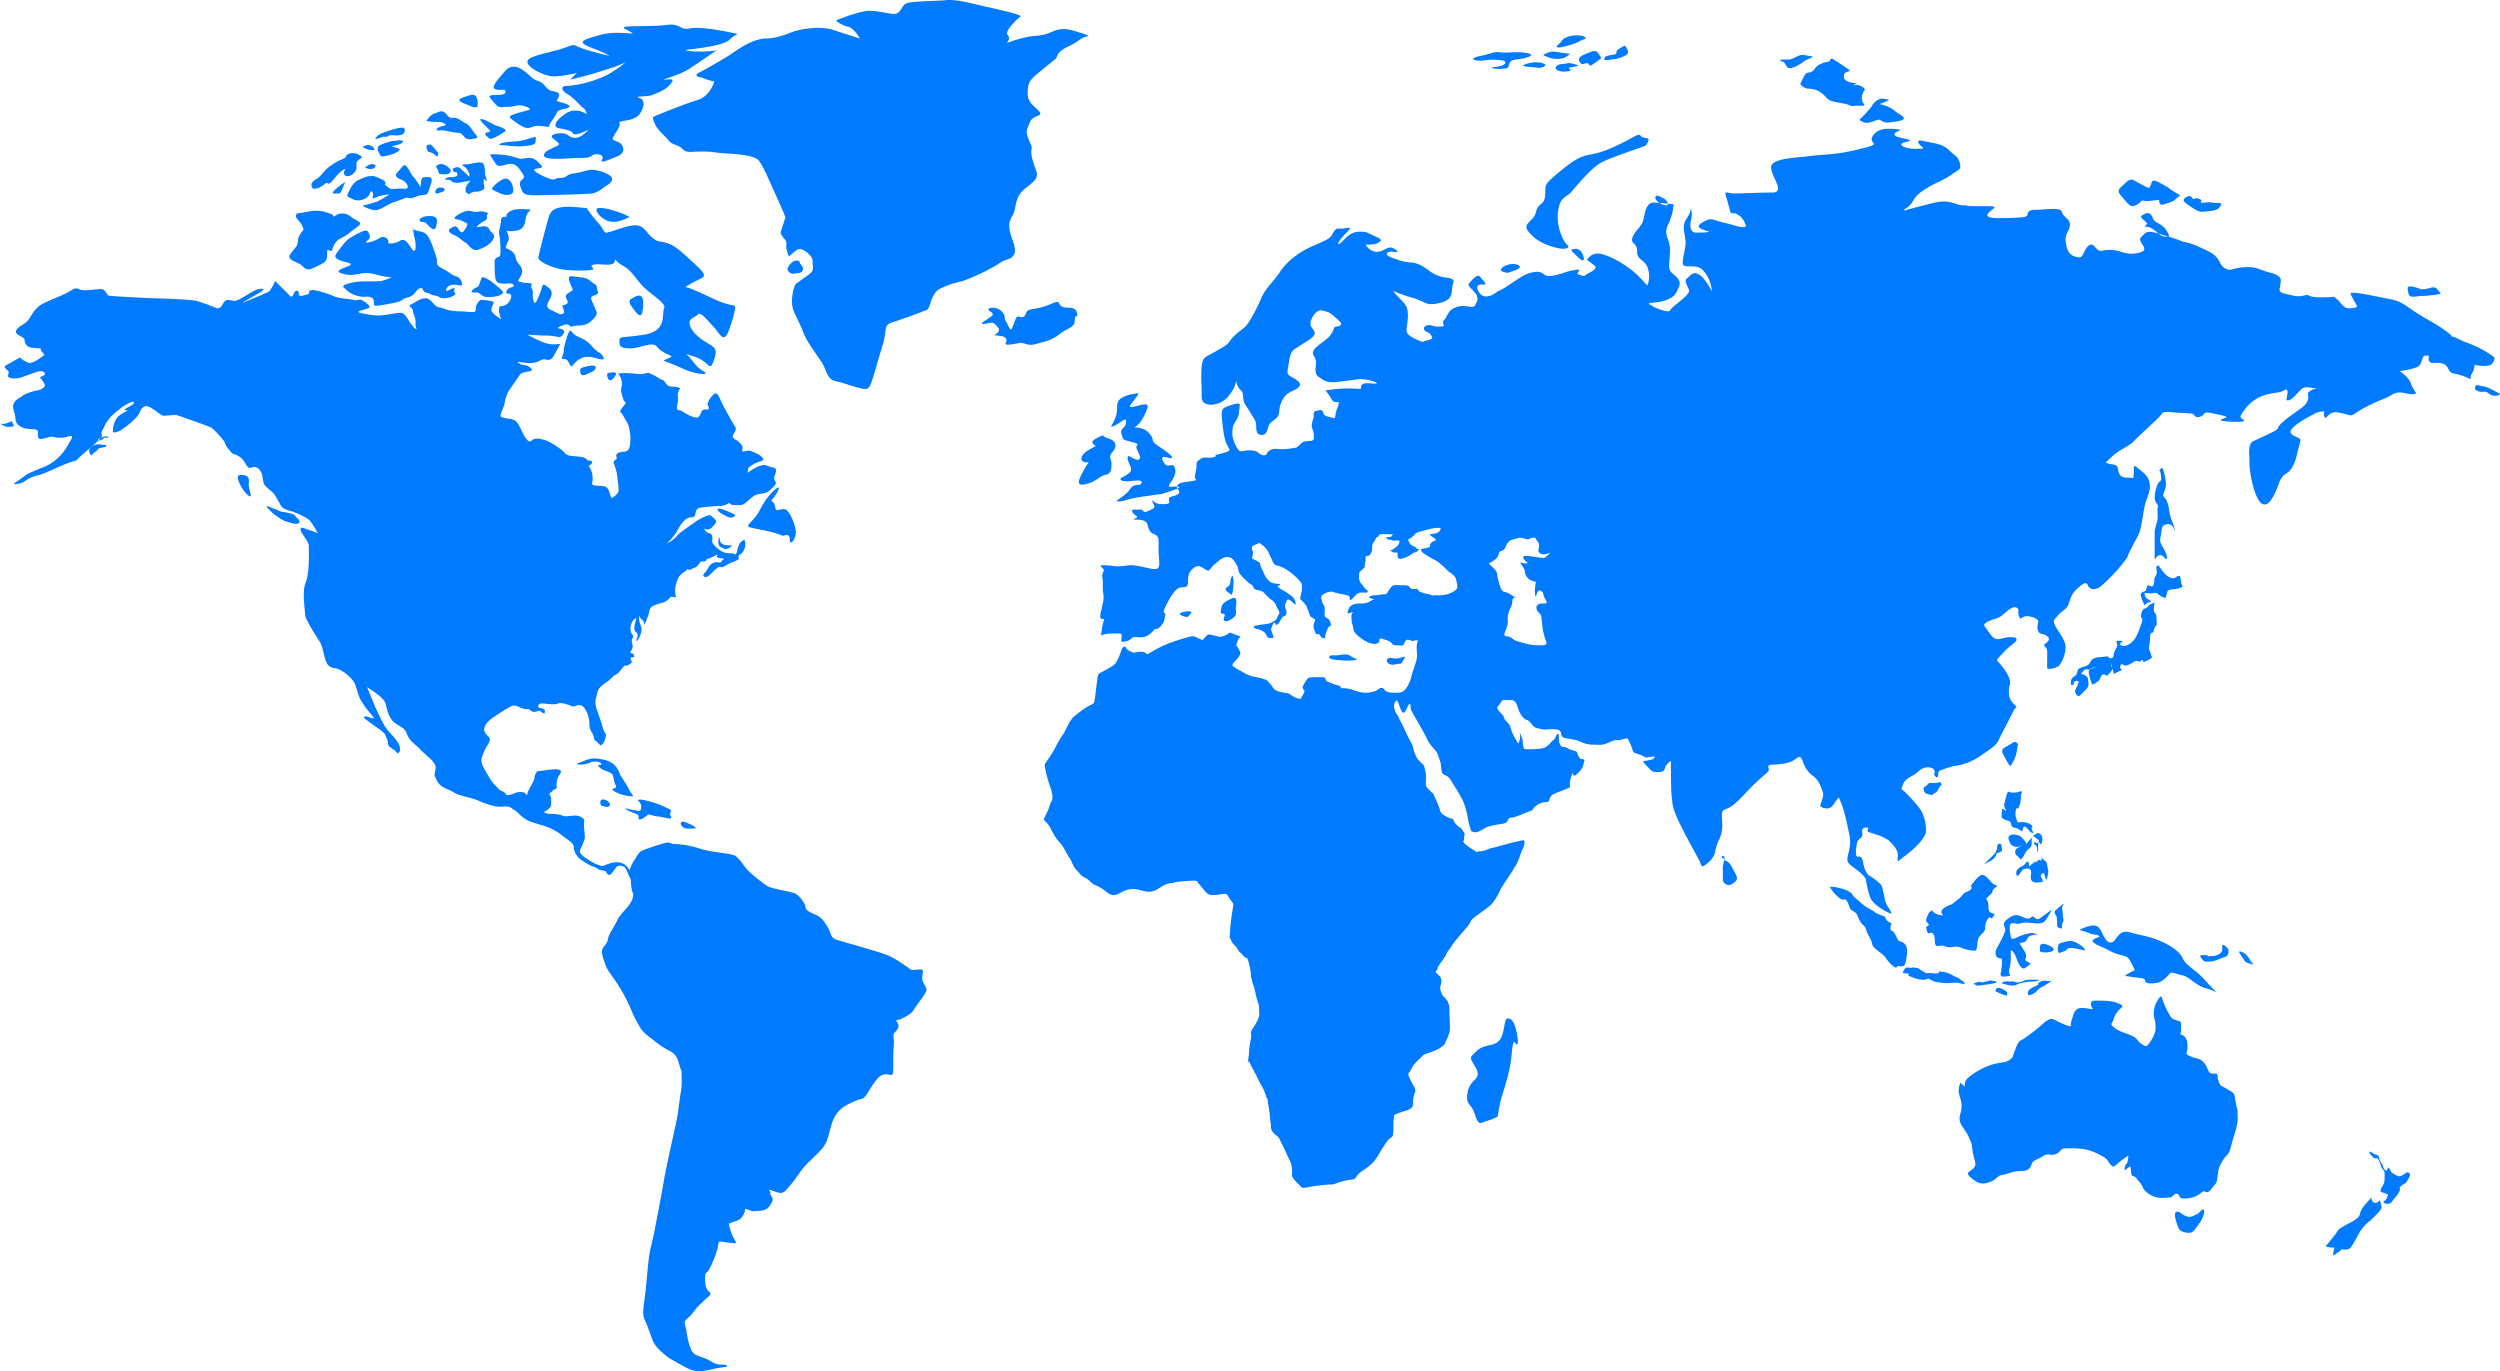 <svg xmlns="http://www.w3.org/2000/svg" viewBox="0 0 1247.411 684.257"><defs><style>.a{fill:#007aff;}</style></defs><path class="a" d="M113.519,149.48c2.273,0,2.728.909,5,0s8.183-5,10.456-5.455,3.637,0,.455,1.818-9.547,5.455-8.183,5c.909-.455,4.091-1.818,8.638-3.637,4.546-2.273,4.092-1.364,5.455-3.637a20.728,20.728,0,0,0,1.818-3.637l7.728,7.728c.455.455.909,0,1.364-.909s.909-2.273,2.273-1.818c.909.455,0,2.273.909,2.273.455.455,1.818,0,3.637-.455s.909-1.818.909-1.818l1.818-.455c2.273,0,9.092,2.273,10.911,3.182s8.183,1.364,10,1.818,2.273-.909,4.546.455,4.091,3.182,2.273,3.637c-1.818.909-6.365,1.364-4.091,2.273a48.1,48.1,0,0,0,9.092,1.364c3.182,0,9.092-1.364,10.911-1.364s2.728.909,4.546,4.092c1.818,2.728,3.182,4.092,3.637,4.092.455.455-.455-1.364-.455-2.728.455-1.364-.455-4.092-.909-5s0-1.364-.909-2.728-2.273-.909.455-2.273c2.273-1.364,4.092-2.728,6.819-2.728,2.728.455,3.637,4.092,6.365,4.546s3.182,1.364,7.274,1.818c4.546.455,2.728,0,7.274.455,5,.455,3.182-.455,4.092-3.182.909-2.273,2.273-3.182,3.182-2.728,1.364,0,5.455.455,5.455,1.364,0,.455-1.818,3.182-.909,4.546s4.546,3.637,4.546,3.637l-.909-3.182c0-.455-.455-2.728.455-3.182.455-.455,3.182.455,5-3.182s-1.364-3.182-1.364-3.182-.909,0-.455-1.364,3.637-2.273,3.637-2.273v-.455c-.455-1.364-2.728-.909-5-.909s-3.637-.455-4.092-2.273-.455-5.91-.455-8.638,2.273-1.818,2.728-3.182,0-9.092-.455-10.456.909-5,.909-7.274c.455-2.273,2.728-1.364,2.728-1.364-.455-.909.455-2.728,3.637-3.637s8.638,0,8.638,0-.455,0-1.818,1.818-.455,5-2.728,7.274-7.728,1.364-7.728,1.364,1.818,3.637.909,5a12.3,12.3,0,0,0-1.364,3.637s4.546,1.364,5,4.546,2.728,3.637,3.182,6.365-2.273,5-1.818,5.455.909.455,2.728.909a25.127,25.127,0,0,1,4.091.455,2.566,2.566,0,0,0,0,2.728c.909,1.364,0,2.273.455,4.091,0,1.818.909,3.182,1.364,2.728a29.3,29.3,0,0,0,2.728-6.365q.682-2.728,1.364-2.728c.455,0,3.637,2.273,3.637,3.182.455.909.455,2.273-.909,4.546s-1.364,3.637,0,4.546,1.364.455,3.637,1.818c2.273.909,1.818.909,3.182.455s-.455-4.092-.455-4.092,3.637-.455,2.728-2.273-1.364-2.728,0-3.637l2.728-1.818c-.455-1.364-.909-1.364-1.818-4.546s.909-2.273,5.455-1.818,4.546,1.818,6.819,3.182.909,1.818,1.818,3.637-1.818,2.273-1.818,2.273-1.818.455-1.364,1.818,1.364,3.182,2.273,5.455c1.364,2.273-.455,3.637-2.273,5.455s-4.091,2.273-6.819,2.273c-2.273,0-3.182.909-3.637.455,0-.455-1.364-1.364-2.728-.909s-4.092,1.364-3.182,1.818,3.637.455,2.728,2.273c-.909,2.273-2.273,2.273-4.092,1.818a27.963,27.963,0,0,0-5.91-.455c-1.364,0-8.183-.455-8.183-.455a52.174,52.174,0,0,0,8.638,4.092,15.433,15.433,0,0,0,7.728.455s-1.364,2.728-3.182,5.91-3.637,1.818-5,1.818-2.273,1.364-5.455,1.818c-2.728.455-8.638-.909-7.728-.455s1.364,1.364,2.728,1.364c1.818.455,2.728.455,4.091,1.818s-.909,1.364-2.728,1.818-2.273.455-3.182,1.818-4.092,5.91-5,7.274a17.068,17.068,0,0,0-2.273,6.365c-.455,2.728-2.728,5.91-1.818,6.819s5,.909,6.819,1.818,3.637,5.91,5,8.183c1.364,1.818,2.273,3.182,3.637,1.818s4.092-.909,6.819,0,8.183,4.546,9.547,6.365c1.818,1.818,4.546,1.364,7.728,1.818s3.637,1.818,3.637,1.818,3.637,0,1.818,1.818c-1.364,1.364-1.818,0-.455,2.273a10.773,10.773,0,0,1,.909,7.274c-.455,1.818,4.546.909,6.819,1.818,2.273,1.364,2.273,6.365,3.182,5.455a7.162,7.162,0,0,0,3.182-3.182,26.091,26.091,0,0,0-.455-5.455,23.924,23.924,0,0,0-1.818-8.183c-.909-1.818,1.818-2.273,1.364-3.182s-.455-2.273,1.818-2.728,2.273,0,3.637-.909,1.364-5,1.364-6.365a26.608,26.608,0,0,0-.909-5.91c-.455-1.364-2.728-5-3.182-5.91-.909-.909-1.818-.909.455-3.637s.909-2.273.455-2.728a28.247,28.247,0,0,1-1.364-4.546c-.455-1.818.909-3.637,0-6.365s-1.364-1.818-1.364-2.728c0-.455,5-.455,8.638,0s5-.455,5.91-.455,2.728.909,5,2.273c1.818,1.364,2.728.909,3.637,2.273s1.364,2.273,3.637,2.273a10.13,10.13,0,0,1,4.091.909s-1.364.909-1.364,3.637c.455,2.728-.455,5-.455,5.91a1.205,1.205,0,0,0,1.364,1.364c.909,0,3.637,2.273,6.365,3.182s3.182.455,4.092-1.364c.909-2.273.909-1.818,2.273-2.273.909,0,1.364.455,1.818-.455.455-.455-.909-1.364-.455-2.728a10.393,10.393,0,0,1,3.182-4.546c1.364-.909,2.273.909,3.182,3.182s4.546,8.638,5.91,10.911c.909,2.273,2.273,2.273,1.364,4.546-1.364,2.273-1.818,3.182,0,4.092s3.637,2.728,3.637,4.092-.455,1.818,0,1.818c.455.455,3.182-.909,4.546,0,1.818.909,3.637,1.364,5,2.728s.909,1.818-.455,2.273a11.651,11.651,0,0,0-4.091,1.818c-.909.455-2.273,1.364-2.273,2.273s-.455,2.273.909.909a27.154,27.154,0,0,1,5-2.728,10.314,10.314,0,0,0,1.818-.455c1.364,0,2.728.909,5,1.364,1.818.455,1.364,1.818.909,3.182s-.909,2.273,0,3.637-.455,2.273-2.273,4.092-3.182,1.818-5.91,2.273-4.091,2.273-6.365,4.092c-1.818,1.818-3.182,1.364-5.91,1.364s-1.818-1.364-2.728-.909a8.63,8.63,0,0,1-4.092,1.364,88.759,88.759,0,0,0-10.456.909c-2.273.909-1.818,2.273-2.273,3.637s-1.364.909-3.182,1.364-4.092,3.182-5.91,6.819a27.2,27.2,0,0,1-5,5.91,13.159,13.159,0,0,0,5-3.637c1.364-1.818,7.728-5.91,9.547-7.274s5.91-3.182,6.819-3.182c.909.455,3.182,2.273,3.182,3.182s-.909,1.818-2.273,3.182c-1.818,1.818-4.091,0-3.637.455a3.591,3.591,0,0,0,2.728,2.273c1.364.455,1.364,1.818,1.364,2.728s-.909,1.818,2.273,4.546,5,2.728,7.274,2.728.909.909,1.818.455c.909,0,.909-1.818,1.364-3.182s.909-2.728,1.818-3.182,1.364-1.818,1.818.455a6.493,6.493,0,0,1-2.273,5.91c-1.364.455-.909,1.364-.909,2.273,0,.455-1.364.909-4.546,2.273-3.182,1.818-4.091,2.273-4.546,1.818s-1.818.455-3.182,1.818-3.182,3.182-4.092,3.182-2.273-.455-.455-2.273c1.364-1.364,1.818-3.637,3.637-4.546s2.273-.455,3.637-.455.455-.909,1.818-1.364c.909-.909-.909-.455-2.273-.909-1.818-.455-.455-1.818-.455-1.818l-1.818.909a22.163,22.163,0,0,1-3.182,1.364c-.909,0-.455.455-.909.909,0,.455-2.728.455-2.728.455s-1.364,2.728-3.182,3.182-.455.455-1.818.909-1.364-.909-1.364-.455a5.115,5.115,0,0,1-2.273,1.818c-1.364,1.364-2.273,1.364-3.637,5.91a12.369,12.369,0,0,0,0,6.365c0,.455-1.818-.455-2.728,0-.455.455-1.818,2.273-3.637,2.728s-5,1.364-5.91,2.273-.909,1.818-1.364,3.637a39.373,39.373,0,0,1-2.273,5.455,2.786,2.786,0,0,0-.909-2.728A2.936,2.936,0,0,1,319,306.776a6.184,6.184,0,0,0,0,3.182c.455,1.818,1.364,3.182.909,5s-1.364,4.091-2.273,4.546.455-1.364.455-2.728-.909-1.364-1.364-2.273-.455-2.273.455-5c.909-2.273-.909-.909-1.818.455-.909,1.818-1.364,4.546,0,6.365s-.909,1.818,0,4.546-1.364,4.091-.909,4.546,1.364,0,1.818,1.364-.909.909-1.364.909c-.455.455-.455.909,0,1.818s.909.455.455.455a4.92,4.92,0,0,1-2.273,1.818c-1.364.455-1.364-.455-2.273.909-.909.909-1.364,1.818-2.273,2.728a6.056,6.056,0,0,1-2.273,1.364L304,339.053c-.909.909-3.637,2.273-5,4.092s-.909,2.273-1.818,5.455,1.818,8.183,3.182,13.184,2.273,3.637,1.818,5a8.077,8.077,0,0,1-1.818,4.546c-.909.909-1.818-.909-3.182-1.818s-.455-1.818-1.818-4.092A7.111,7.111,0,0,1,294,360.875a14,14,0,0,0-1.364-5.91c-.909-1.818-2.273-4.091-5-3.182-2.273.909-1.818.455-3.182,0s-5-1.818-6.365-.909c-1.818.909-7.274-.455-8.638,0a.89.89,0,0,0-.909.909c0,.909-.455.909,1.364,1.364,2.273.455,1.818,1.364,1.818,2.273s-1.818-.455-2.273-.909c-.909-.455-1.364.455-3.182.455-1.364,0-1.818-1.364-2.728-1.364a7.737,7.737,0,0,1-3.182-.455c-1.364-.455-2.728-1.364-4.091-1.364s-6.819,3.637-9.547,5.455-4.546,3.637-5,5.455c-.455,1.364-.455,1.818,1.364,4.092,2.273,2.273.909,1.818.909,3.182-.455,1.364-1.818,2.728-3.182,6.365-1.364,3.182-.455,5,1.364,8.183s3.182,5.455,4.546,6.819,2.273,2.728,3.637,3.182a3.09,3.09,0,0,1,1.818,1.364c.455.455.455.909,2.273.455s3.182-1.364,4.546-1.364,2.728,0,3.182.909c.909.909.909.455.909,0a4.8,4.8,0,0,1,.909-2.273c0-.455,1.818-3.182,2.273-4.546s.455-4.091,2.273-4.546c1.818,0,5.455-.909,9.092-.909,3.637.455,1.818,1.818.909,3.637a8.3,8.3,0,0,0-.909,4.092c0,1.364.455,1.364-.909,2.273-.909.909-.455-.455-.909.455s-2.273,1.818-1.818,1.818a5.593,5.593,0,0,1,.909,2.273v3.182c0,1.818-3.637,3.637-3.637,3.637a6.289,6.289,0,0,0,3.182.909,16.568,16.568,0,0,1,6.365.909c1.818.909,5.91-.909,8.638.455s1.818,2.273,1.818,3.637.455,5.91.455,6.819-1.364,4.091-2.273,5.91c-.909,2.273,1.818,3.637,4.546,5.455a20.392,20.392,0,0,0,5.91,2.728c1.364.455,3.637-1.818,8.183-1.818a7,7,0,0,1,5.91,4.091,15.923,15.923,0,0,1,2.728-5.455c1.818-3.182,2.273-4.092,5-5s3.637-1.364,8.183-2.728,3.637-.455,5.91,0a46.151,46.151,0,0,1,13.184,2.273c5.455,1.818,13.638,2.273,16.821,3.182,3.182,1.364,4.546,5,7.728,8.183a78.072,78.072,0,0,0,9.092,7.274c1.818,1.364,11.365,2.728,13.638,3.637s5,4.546,5.455,6.365c0,2.273,2.273,3.182,5.455,4.546,2.728,1.364,3.637,2.728,5.91,6.365,1.818,3.637,1.364,5,4.091,5.91s20.912,5.91,25.458,7.728,10.456,6.365,11.82,7.274c1.364.455,4.092-.455,5.455,0s-.909,4.092.909,6.819c1.364,2.728,1.818,2.728.909,4.546s-4.546,6.365-5.91,8.638-4.546,3.637-6.365,4.546-3.182,0-1.818,1.818,0,3.637-1.364,5c-1.364,1.818,0,1.364-.455,6.819s0,11.365-.455,13.638-4.092-2.273-8.183,3.182c-4.091,5-5,9.092-7.728,9.547-2.273.455-8.183,3.182-10,5a14.249,14.249,0,0,0-3.637,5c-1.364,2.728-2.273,8.183-3.637,11.365s-3.637,5-8.183,9.547c-5,4.546-6.819,9.092-10,12.274-3.182,3.637-2.273,2.728-3.182,3.182-1.819,1.818-8.638-2.728-6.819-.455,1.364,1.818-.909,0,.455,1.818.909,1.818,1.818,2.273-.455,5.455s-5,2.273-7.274,2.728c-1.818.455-5-1.818-5-.909a7.9,7.9,0,0,1-2.728,5c-1.364.909-5.455,1.818-5.455,2.273,1.818,9.092,5.91,10,1.818,9.547-11.365-.909-3.182-3.637-11.365,12.729-1.364,2.728-2.273,1.364-2.273,4.091,0,3.182,0,5.455,1.818,7.274s.455,1.818-2.273,4.546-2.728,2.273-5.455,5.91-5,3.637-4.092,6.365.909,7.274,2.728,11.365c1.364,4.546,4.546,3.637,9.547,6.365,5,3.182,5.455,1.364,8.183,2.273,2.273.909-1.818.909-5.91,1.818-4.546.909-7.274,1.818-10,.909-3.182-.455-10-5-12.729-6.365-2.273-1.818-6.365-5-7.728-8.183s-2.273-6.365-4.091-10.456-.455-6.819.455-16.366c.909-9.092,1.364-16.366,2.728-21.367s5.455-27.277,6.365-32.732c.909-5.91,6.365-29.1,6.819-32.732s.909-6.365,1.364-10c.909-3.637.455-10.911.455-11.365a28.91,28.91,0,0,1-1.364-4.091c-.909-3.637-2.728-5-5.455-6.365a41.2,41.2,0,0,1-7.274-5c-1.818-1.364-4.546-3.182-6.365-5.91a68.239,68.239,0,0,1-5-10,87.006,87.006,0,0,0-8.183-14.548c-3.637-5-3.637-5-5.455-10.456s1.364-5.455,2.273-8.638c.455-3.182,2.728-5.91,5-10.456,2.273-4.091,5-5.455,6.819-9.092s.455-3.637,0-7.274,0-3.182-.909-5-1.818-4.546-2.728-5-2.728-.909-3.637,0-2.728,4.092-3.637,4.092-1.364-.909-1.818-1.818c-.455-.455-3.637-.455-4.092-1.364-.455-.455-2.273-.909-3.182-1.364a41.5,41.5,0,0,1-5.91-3.637c-.909-.909-2.728-3.182-2.728-5.455s-2.273-3.182-6.819-6.819c-4.546-3.182-6.819-3.637-12.729-5.455-5.91-1.364-8.183-5.455-10-6.365s-1.818-2.273-5.91-1.818-9.547-1.818-12.729-3.182-9.092-2.273-11.365-3.637c-2.273-1.818-6.819-2.273-8.638-5.91s-1.364-2.273-.909-5.91c.909-3.182-4.092-6.365-7.274-9.547-2.728-3.182-5-3.637-6.819-7.728-1.364-4.092-3.637-3.637-6.819-6.365-2.728-2.728-3.182-6.365-4.092-9.547-1.364-3.182-9.092-7.728-9.092-7.728s2.273,5.455,3.182,7.728a117.668,117.668,0,0,0,5.455,11.365c2.273,3.637,4.546,5,6.819,8.638s0,6.365-.909,4.546c-.909-1.364-4.092-2.273-4.092-4.092s-.909-2.728-1.364-4.546c-.909-1.364-3.637-3.182-6.819-5.455s-5-3.637-3.182-3.637,4.546,1.818,4.092.455c-.455-.909-4.092-4.546-5.455-7.274-1.818-2.273-2.273-5-3.637-9.092-1.818-4.092-7.728-8.183-10.456-8.183-2.728-.455-3.637-1.818-4.546-4.546-.909-3.182-1.364-6.365-2.728-8.638s-6.819-10.456-7.274-13.184c0-3.182-1.818-11.82.455-16.821,1.818-5,1.364-15.911,1.364-18.184-.455-2.273-4.092-6.365-4.092-7.728,0-1.818,2.273-.455,3.637,0a45.286,45.286,0,0,1,5,1.818s-2.728-5-4.092-6.365c-1.818-1.818-6.365-3.637-8.638-4.546-2.273-.455-5-1.364-5.91-3.182a57.962,57.962,0,0,0-3.182-5.455c-.909-1.364-4.092-3.182-5-5s-.455-4.546-1.818-6.365c-.909-1.818-2.728-2.728-4.546-1.818-1.818.455-2.273-.909-3.637-3.182a8.764,8.764,0,0,0-5.455-3.637c-.909-.455-4.091-4.546-4.091-5.455s-5-6.365-6.819-7.728c-1.818-.909-17.275-6.365-17.73-6.365s-5,.455-6.365.455c-1.364-.455-5.455-4.092-7.274-4.546-2.273-.909-3.637.909-4.546,3.182s-5.91,6.365-8.638,8.183-5,1.818-4.546.909a10.922,10.922,0,0,1,.909-4.546c.909-2.273,1.364-2.728,4.092-4.546,2.728-1.364,2.728-1.364,1.818-1.364s-1.818,0,.455-1.364,3.182-1.364,3.182-2.728c0-.909-5,1.364-7.728,4.092a19.976,19.976,0,0,0-7.274,8.638c-2.728,4.546.455,2.728-1.818,5.455s-10,8.638-11.82,10.911c-5.91,1.364-15,6.365-18.639,7.274a18.208,18.208,0,0,0-7.274,3.182c-1.818,1.364-6.365,1.818-5,.909s4.546-3.182,6.365-4.546c1.818-.909,7.274-3.182,8.638-3.637a24.307,24.307,0,0,0,7.728-5.455c2.273-2.273,3.637-5,5-7.274s1.818-3.182-1.364-2.273a12.941,12.941,0,0,1-7.274,0c-1.364-.455-5.455,1.818-6.819.909s0-3.182-.909-4.092-4.092-.455-5.91-.909-5-1.818-5-5c0-2.728-1.818-5.455-.909-7.274.909-2.273,2.728-2.728,4.546-4.091s6.819-2.728,7.728-2.728a5.775,5.775,0,0,0,3.182-1.818c.909-.909-2.273-4.546-2.273-4.546a4.976,4.976,0,0,1,1.818-.909c1.364-.909.455-2.273-1.818-2.273-2.273.455-6.819,2.273-9.547,3.182s-6.819.455-6.365-.909c0-1.364.909-1.818-.455-2.728-.909-.909-1.818-1.818-.909-2.273s7.274-4.092,7.274-4.092a11.048,11.048,0,0,0,4.546,2.728c2.273.455,7.728-4.092,7.728-4.092-2.728-2.728-1.818-3.182-1.818-3.182s-5.455,0-6.365-.909a4.135,4.135,0,0,1-1.818-3.637c-.455-1.364-5.455-2.273-4.092-4.546s4.092-2.728,5.91-5,3.182-6.365,8.183-8.638,10.911-4.546,13.638-6.365,3.637,0,5,0c.909.455,7.274-.455,9.547-.455s2.728,2.728,3.637,3.182,22.276,1.364,22.276,1.364,18.184.455,21.821,1.364a90.571,90.571,0,0,1,10,3.637C111.246,154.026,110.792,149.48,113.519,149.48ZM356.282,40.373s-1.818,7.728-9.092,9.547c-7.274,2.273-20.458,7.728-21.367,8.183-.455.455.909,4.546,2.728,6.365,1.818,2.273,3.637,3.637,5,5.455,1.818,2.273,4.546,1.818,6.819,4.091s3.637,1.364,10,1.364c5.91,0,4.546.455,11.365.909s13.638.909,16.366,3.182c2.273,2.273,5.455,10,7.728,15s5.91,13.184,5.91,13.638c0,.909-2.273,6.819-2.273,7.728s1.364,2.728,2.273,3.637c.909,1.364.455,2.273.455,3.637a18.424,18.424,0,0,0,1.364,4.546c0,.455,3.182-3.182,5-3.637s6.819,3.182,6.819,5.91c0,6.365,1.818,4.092-8.183,11.365-1.364.909-2.728,8.183-1.818,11.82s3.637,7.728,5.455,12.729,7.728,12.275,9.547,15.457,2.273,7.728,6.365,8.638,7.728,2.273,10.911,3.182c2.728.455,5,1.818,6.365-.909s4.091-13.184,6.365-20.458c2.273-7.728,0-10,5.455-11.365,5.455-1.818,14.093-5,16.366-5.91s1.818-8.638,7.274-10.911c5-2.273,5.91-2.273,10.911-3.637a99,99,0,0,0,17.275-8.183c5-3.637,6.365-1.818,8.183-5s-1.818-8.183-2.273-13.184,1.818-5,2.728-9.547,1.364-7.274,5.455-10.456,5.91-4.546,5.455-7.728c-.909-2.728-2.728-7.274-2.728-10,0-3.182.909-1.364-.909-5.455-1.818-4.546-1.818-5,0-9.092,1.364-4.092,5.455-3.182,5.455-5-.455-1.818-6.365-4.546-6.365-9.547s.909-6.365,2.273-7.728c.909-1.364,11.365-9.547,11.82-10,.909-.909,0-2.728,5-5.455,5-2.273,6.819-4.092,8.638-5s5-.455-.909-2.273-7.274-2.273-10.911-1.818-5,2.728-11.82,3.182-14.548,3.637-14.548,3.637,2.273-2.273.455-4.092,5.455-8.638,6.365-9.092c1.364-.909-9.547-3.182-15-4.546C488.574,2.641,477.663-1,471.3-.087c-6.365.455-15.457.455-18.639,1.364s-2.728,5-6.365,5.455c-3.637,0-10-2.273-15-1.364A85.23,85.23,0,0,0,417.2,9.914c-.909,0,3.182,2.728,5.91,3.182s5.91,5.91,5.91,5.91-7.274-2.273-14.093-4.546c-7.274-1.818-15.457,0-18.639.909-5,1.818-9.092,3.637-15,3.637-5.91.455-12.729,5-15.911,7.274s-13.638,8.183-16.366,9.547-1.818,2.273,1.364,2.728A22.158,22.158,0,0,0,356.282,40.373ZM206.715,118.112c.909,3.637.909,8.183-.909,6.365-1.818-2.273-3.637-6.365-6.365-4.546-3.182,1.818-6.365,1.364-5.91.909s0-2.273-1.818-2.728c-1.364-.455-2.273.455-4.092,1.364s-6.819,2.273-4.546.455,1.364-2.728.455-4.546-5.91,1.364-9.092,3.182c-2.728,1.818-4.546,5-6.365,7.274s-.455,3.182,2.273,4.092,6.819,1.364,3.182,2.728-5.91,2.273-4.092,3.182a14.024,14.024,0,0,0,7.728.909c3.182-.455,5.455-1.364,10.456,0a32.916,32.916,0,0,0,7.728,1.364,31.8,31.8,0,0,1-5,1.818c-3.182.455-9.092,0-12.275.455s-7.728,1.364-6.819,2.728c1.364.909,2.273,2.728,6.365,4.092s5,0,7.274.909c2.273.455,1.364,3.637,1.818,4.092s5.455-.455,10-1.364,3.182-1.818,6.819-2.728,3.637-3.637,5.91-4.546c2.273-.455.455,1.364,3.182,2.273,2.728.455,1.364.909,4.092,1.364s2.273,1.364,5,1.364,5.91-1.818,5.455-2.273a1.806,1.806,0,0,1-.455-2.273c.455-1.364-2.728.455-3.637.909s-.909-1.818,1.364-2.728,4.092,0,5.455,0,0-4.092-2.273-4.546-3.637-2.273-7.274-4.092-1.818-2.728-2.728-5.455-3.182-10.456-5.455-11.82c-1.818-1.364-4.092-.909-6.365-2.273C206.26,112.657,205.806,114.475,206.715,118.112ZM150.8,112.657c.909,2.728.909.909-.909,3.637s-.909,3.637-1.818,5.91c-1.364,2.273-4.546,5-3.637,6.365s4.092,2.273,5.455,3.182,2.728,3.182,5,2.273a53.33,53.33,0,0,0,5-2.273c1.818-.909,3.182-1.818,3.182-4.092s0-3.182.455-3.182,1.818,1.364,2.273-.455a9.433,9.433,0,0,1,2.728-4.546c1.364-.909,4.546-2.273,5.91-3.637s4.092-2.728,5-4.092c.909-.909-1.364-1.818-2.728-2.728-1.364-.455-2.728-2.728-5.91-2.728s-4.546,2.273-4.546,1.364-1.818-1.364-3.182-1.818-2.273-.909-6.365-.909c-3.637.455-5.455.909-8.638,1.364C146.252,108.565,149.888,109.929,150.8,112.657Zm87.74,30c-.455.455-2.273.909-3.182,2.273s2.273.455,3.182.909,1.818,1.364,2.728,1.818,5.455.455,7.728-.455c1.818-.909,2.273-1.364,1.818-1.818,0-.455-4.091-4.092-6.819-5.91-2.728-1.364-2.728-1.364-3.637-1.364C239.9,139.024,238.992,142.206,238.538,142.661Zm-12.729-29.55c-1.818.909-3.182,1.818,0,3.637,3.182,1.364,4.092,2.728,6.365,4.092s3.182,5,7.274,3.182c4.546-1.818,5.91-3.637,6.819-5.455.455-1.818-.455-2.273-1.818-3.637-.909-1.818-1.364-2.273-3.637-2.273a19.021,19.021,0,0,1-3.182.455,12.334,12.334,0,0,1,4.092-3.182c2.273-1.364.455-1.818,1.364-3.182,1.364-.909-2.728-1.818-4.546-1.364s-1.818,0-4.546-.455c-2.728,0-7.274,2.728-7.274,3.637s2.273.455,4.546,1.818c1.818.909,2.728.909.455,4.092-1.818,3.182-3.182-.909-3.637-1.364C227.172,113.111,227.627,112.2,225.809,113.111Zm-13.184-5.455c-3.182.455-4.092,2.273-2.728,2.728s1.818-.455,3.637,1.818c1.818,1.818,3.637,3.182,4.092,0C218.535,108.565,217.626,107.2,212.625,107.656ZM163.981,83.107c-3.182,2.728-4.092,5-6.819,6.365-2.728,1.818-1.818,3.182-1.364,4.092.909.909,3.637,0,4.546-.909,1.364-.455,2.273-2.273,3.182-1.364s3.637-3.182,5-4.546,3.182-2.728,3.637-2.728-1.364,1.818-.455,2.728c.455,1.364,3.182,1.364,5-.909,2.273-2.273,0-4.546,1.818-5.91,1.818-1.818,3.182-1.364,0-3.182-3.182-1.364-5.455,0-5.91.909C172.164,79.47,170.8,78.106,163.981,83.107Zm20.912,4.546c-1.818,0-2.728.455-5.91,1.818s-4.546,5-5.455,6.819.455,1.818,3.182,3.182c2.728.909,6.819-.455,7.728-3.182s2.273.455,1.364,1.818c-.455,1.364,1.818,0,3.182-.455a40.528,40.528,0,0,1,5-.909c.455,0-3.182,2.273-5.91,3.637-3.182.909-5.91,1.818-6.819,1.818s.909,1.364,4.546,2.273,5.91-2.273,11.365-4.092,5-2.273,6.819-1.818,3.637-.909,5.91-1.364,3.182.455,4.092-2.728,2.728-6.365-.455-6.365-3.182,0-3.637,3.182c-.455,3.637-.455,1.364-.455,1.364a28.678,28.678,0,0,0-3.182-4.546c-1.364-1.364-2.273-4.091-3.637-5.455s-1.818.455-4.092,2.728-.455,3.182,1.818,4.092,3.637,3.637,2.728,4.091c-.909.909-2.273,0-5.91.455s-3.637-1.364-5-1.818c-.909-.455,1.818-1.364-2.273-3.182S186.257,87.653,184.894,87.653Zm-12.729,3.182c.455-.909-5,3.182-5.91,4.546s.909.909,2.728.909C170.346,96.291,170.8,93.108,172.164,90.835Zm10.911-8.183c-1.364.455-1.364.909.909,1.364s3.637-.909,3.182-1.818C186.257,81.288,183.984,81.743,183.075,82.652ZM194.44,70.378c-1.364.455-5.91,1.818-5.91,2.728-.455.909,0,2.273.909,3.637.455,1.364.909,1.364,4.546.455s6.365-2.728,5-3.182-1.818-.909-3.182-.909c-.909,0,.909-.909,3.637-1.364C201.714,70.378,202.623,69.014,194.44,70.378Zm-12.729,2.273c-.909.455-1.364.455.909,1.364s4.546.909,4.092,0A3.611,3.611,0,0,0,181.711,72.651Zm8.638-6.365a6.544,6.544,0,0,0-3.182,2.728c-.455.455,2.273-.455,3.637-.909s1.818.455,2.728-.455c1.364-.909,3.637,0,5.91-.455s2.728-1.818,2.273-3.182C201.714,62.649,196.259,64.013,190.349,66.286Zm22.731,5.91a2.029,2.029,0,0,0,0,2.273c.455,1.364.455.909,1.818,1.364a6.99,6.99,0,0,1,2.728,1.818c.455.455.455.455.909-.909.455-.909-.455-.909-1.364-2.273C215.807,72.651,214.9,71.287,213.079,72.2Zm7.728,9.547a3.015,3.015,0,0,0-3.182.909c-.455.455.455.909.909,2.273s0,1.818,2.728,1.818,3.182-.455,3.637-1.818C224.445,83.561,222.626,82.2,220.808,81.743Zm10,3.182c-1.364-1.364-2.273-2.273-4.092-1.364-1.818.455-.455,1.364-.455,1.818s1.818,0,1.818.909.455,1.364-1.818,1.818c-2.273,0-3.182,0-4.092.909s1.818,0,2.728.909,2.273,1.364,4.546.909,5.455-.909,5.455-.909a7.5,7.5,0,0,0-2.273,2.728c-.455.909-.909,2.728.455,3.637s1.364-.909,4.546-.909,4.092-1.818,4.092-1.818a9.91,9.91,0,0,1-.455-2.728V89.017a18.129,18.129,0,0,1,1.818,1.364,14.656,14.656,0,0,1-.909-2.728c-.455-1.818,0-1.818-.455-4.091s-.455-2.728-2.728-2.728-4.092.909-6.365.909c-1.818,0-2.728.455-1.364.909a6.06,6.06,0,0,1,2.273,2.728c.909.909.455,2.728.455,2.728C233.992,87.653,230.809,84.925,230.809,84.925Zm-12.275,8.638h0a2.159,2.159,0,0,0-1.364,2.273c0,.909,1.364.455,3.637-.455C222.626,94.927,221.717,92.654,218.535,93.563Zm31.823-4.092a17.8,17.8,0,0,0-4.546,3.637c-.909,1.364,0,1.364,2.728,2.728s5.91,1.818,7.274,0C256.722,94.472,254.9,86.744,250.358,89.471Zm12.729-10.911c-3.637.455-2.273.909-6.819-.455-4.092-1.364-9.547-1.364-10.911-1.364s-.909.455.909,3.182c1.364,2.273,1.818,3.182,5,2.273s5.455-1.364,7.728,1.818,3.182,4.091,1.364,5.455-.909,3.182,0,5.455S264,97.2,267.178,97.2s25-.455,28.186-.909,6.365-3.637,8.183-4.546c1.818-1.364,2.728-3.182.455-4.546a19.3,19.3,0,0,0-8.638-2.728c-2.728,0-5,1.364-9.092,1.818s-3.182,2.273-6.819,2.273-1.818,1.818-6.365,0-8.183-4.092-5.91-4.546,4.092-.455,2.728-1.818S266.724,78.106,263.087,78.561Zm-42.734-17.73c2.273.909,2.728,1.364.455,1.818s-4.546,2.273-1.818,2.273c2.273-.455,4.546.455,7.728.909s2.728,0,4.546,1.818c1.364,1.818,2.728,1.818,5,1.364s2.273-.455.909-2.273c-1.364-1.364-2.728-4.546-5-5.455-1.818-.909-3.637-2.728-5.455-2.728s-2.273.455-4.092-1.818-3.182-1.364-5.455-.455c-2.273.455-3.182,2.273-4.092,3.182C211.261,60.831,218.08,60.376,220.353,60.831Zm29.1-22.731c-2.728,3.182-4.546,5.91-1.818,6.365,3.182.455,4.092-.455,4.546.909,0,.909-.455,1.818-5,1.818s-3.182.909-.455,4.092c2.273,2.728,2.728,1.818,6.365,1.818s5-1.364,8.183-.455,4.091,1.818,1.364,2.273c-2.728.909-9.547,2.273-8.183,3.637s6.365,5,8.183,5c2.273.455,2.728-1.364,7.274-.909s3.637.909,4.092-.455,3.182-4.546,3.637-5.91,1.818-1.818,4.092-2.273c2.728-.455,3.182-1.364.909-2.273s-5-1.364-5-1.818c.455-.455,1.818-2.728.909-3.637s-2.728-.909-4.092-1.364-2.728-2.728-4.546-4.092c-1.818-.909-3.182-.909-5-2.728-1.818-1.364-5.455-5.455-9.092-5C253.54,33.1,252.176,34.918,249.448,38.1Zm-5,27.277c-.909.455-3.637.455-1.818,2.273,1.818,1.364,1.364,1.818,3.637.909s5.91-3.182,5.91-3.637c.455-.455-2.273-1.818-4.092-2.273s-3.182-1.818-6.819-3.182C235.81,57.649,245.357,64.922,244.448,65.377ZM368.1,16.734c-4.092-.909-19.094-4.092-24.094-2.728-5,.909-4.546-2.728-11.365-1.818s-17.275.455-20.458.909,1.818,1.818,3.182,3.182c1.818.909-8.183-1.364-15.911.909s-12.729,3.182-4.546,6.365S304,27.644,304,27.644s-10-2.273-14.548-4.092-1.818-1.818-10.456.909c-8.183,2.273-16.366,3.637-15.911,6.365s6.819,5.91,10.911,6.819,12.729-1.364,13.638-1.364l-3.182,3.182s4.092-.909,9.092-2.273,8.638-2.728,13.184-4.092c4.546-1.818,5.455-2.273,5.455-2.273s-7.728,6.365-13.638,8.183a51.465,51.465,0,0,1-15.911,3.637c-3.182,0-2.728,2.273.455,4.091s5.91,5.455,7.728,6.819a4.3,4.3,0,0,1,1.818,3.182s-5.455-4.092-10.911,0c-5.91,4.091-5,6.365-3.637,6.819s6.819.909,7.728,2.728,7.728-1.818,7.728-1.818-3.182,4.092-6.819,4.092c-3.182,0-3.182-2.728-7.728-2.273s-4.546,1.818-2.273,3.182c1.818,1.818,3.637,2.273,0,3.637-3.637,1.818-5,2.273-5.455,4.092,0,1.818,4.546,1.818,7.728,1.818s5.91-.455,11.365-.455,4.546-1.818,6.819-1.818,4.091.455,3.182,2.728c-.909,1.818.909.909,6.819-1.364s3.182-5.455,2.728-6.365-2.728-1.364-4.092-2.273c-1.364-.455,4.092-6.365,3.182-8.183s6.819-.455,10-4.546c3.182-4.546,2.273-7.728-.455-8.183-2.273-.909,4.546-.455,6.819-1.364s6.819-2.728,8.638-5,2.728-3.182-1.818-2.728,6.365-1.818,11.82-5.455,11.365-7.728,12.729-8.638,2.728-.455-3.637,0-14.093-.455-9.547-.909c4.092-.455,16.366-1.818,20-4.546C366.284,17.188,368.1,16.734,368.1,16.734Zm-75.466,86.831c-6.819-.455-16.366-2.273-18.639,3.637-1.818,5.91-5,18.639-5.455,20.912s8.183,5.91,14.093,6.365,15,.455,13.184-.909-.455-2.273,5-1.818,5.91-.909,5.91-2.273c0-.909.909,1.364,4.546,3.182s6.819,7.728,10.456,10.911c3.182,3.182,10.911,7.728,9.547,10-1.364,2.728,1.818,11.365-10,13.184-11.365,1.818-12.275.455-12.275,3.182s.455,3.637,5.455,3.637,10.911-3.637,13.184-.909,5,3.637,6.819,4.546c1.818.455-2.273,1.818-3.182,2.273s2.273.909,9.092,4.092,14.548,3.637,10.456,1.364-5.91-6.365-7.728-7.728,0-.455,3.182.455a18.2,18.2,0,0,1,7.274,4.546c1.364.909,1.818-.455,3.182-4.546.909-4.546-.455-4.546-5.455-7.728-5.455-3.637-6.819-6.365-7.274-8.638-.455-2.728,2.728-3.182,4.092-4.546,1.364-1.818,5,3.182,7.728,5.91s4.546,7.728,6.819,4.092c1.818-3.637,4.092-11.82,4.092-13.638s-1.818,0-10.456-4.092-13.184-5.91-14.093-5.91,2.273-1.818,5.91-3.637,5.455-1.818-2.728-9.092c-8.183-7.728-10.456-9.092-15.457-10-5.455-.455-6.819-5.91-10.456-7.728s-12.729,2.273-15,2.728c-2.728.455-1.818,1.818-5-3.182A67.966,67.966,0,0,1,292.637,103.564Zm5.91,0c-3.182.455,1.818,6.365,6.365,6.819,4.092.455,7.728-1.818,9.092-2.273C314.912,108.11,304,103.11,298.546,103.564Zm-15,62.282a55.451,55.451,0,0,0-2.273,7.728c0,2.728-.455,2.728-.909,4.546s1.818-.455,3.182,2.273c1.364,2.273.909,3.182,3.182.455,2.728-2.728,5.455-3.637,9.092-2.728s6.365,1.818,5-.455-2.728-1.818-5.455-5c-2.273-2.728-4.091-3.637-7.274-5S284.908,163.118,283.544,165.846ZM309,385.424c-.909-2.273-2.728-5.91-9.092-6.819-6.365-1.364-8.638,1.364-11.365,1.818-2.273.909,2.273,1.364,5.455,0s5.455-.455,5.91.455c.455.455-.909.909-1.364.455s-.455,1.364,2.728,2.728c3.637,1.364,4.546,1.818,4.546,3.182.455,1.364.455,2.273.909,3.637.909,1.364.909,1.819-.455,2.273s-.909.455,0,1.364a18.951,18.951,0,0,0,6.365,2.273c3.182.455,4.091.909,1.818-1.818C313.094,391.788,309,386.333,309,385.424Zm9.547,14.093a3.749,3.749,0,0,1,.909,4.546c0,.909-1.818,0-5.455-.455-3.182-.909-2.728-.455,0,.909s5,1.364,4.546,3.182c0,2.273,2.728,0,4.091-.909,1.364-1.364,1.364,0,6.365.455,5.455.909,6.365,1.818,5.455-.455s2.273-2.273-2.273-4.092C328.1,400.426,316.731,397.243,318.549,399.517ZM304,400.426c-1.818-2.273-4.546-2.273-4.546-.455s.455,1.818,2.273,2.273S304.911,401.79,304,400.426Zm37.733,9.547c-2.273-.909-2.728.909-1.364,2.273s3.637.909,5.91.909S345.371,411.336,341.735,409.973ZM317.185,147.662c-2.728,1.364-4.546,1.818-1.818,5.455,2.273,3.182,4.092,5.455,5,2.728C320.822,153.572,322.186,145.389,317.185,147.662Zm-22.731,34.551c-4.092.909-5.455.909-5,3.182s1.818,1.818,4.546.455C297.183,184.94,299,181.758,294.455,182.212Zm9.092,3.637c-.909,0-.909,1.818,0,3.182s2.728-.455,3.637-2.273C307.639,185.394,306.275,185.394,303.547,185.849ZM256.722,70.378c-4.092,0-10,1.364-6.819,1.818,3.182,0,5.91.909,11.365.455s5.91-.909,5.91-3.182C268.087,66.286,264,69.923,256.722,70.378Zm-25-22.276c-4.092,1.364-3.182,2.273,1.818,4.092,5,2.273,5,.909,4.546-2.728C237.174,45.374,233.992,47.647,231.719,48.1ZM519.488,153.117c-5,1.364-6.819.455-7.728,3.182s-3.182,1.364-4.092,1.364c-1.364.455-2.728,7.728-3.637,6.365-.909-.909-.909-1.818-2.273-4.092s.455-1.818-1.819-4.546-6.819-2.273-6.819-1.364c-.455.909,3.182,1.818,1.818,3.182s-4.091,2.728-5,3.637,1.818.455,4.092,0c1.818-.455,3.182,1.364,4.091,2.728s-.909,2.728-1.818,3.182,2.728.455,4.092.909,2.273,1.364,1.364,3.182,4.091.455,7.274,0c2.728,0,3.637,1.818,8.183.455s6.365-1.364,10.456-4.092c4.091-3.182,3.637-2.273,6.365-4.092s1.818-2.728,2.273-4.546c0-2.273,1.818.455.909-2.728-.455-3.182-4.092-2.273-6.365-2.728s-2.273-2.273-3.182-2.728C525.852,150.389,524.488,151.753,519.488,153.117Zm340.5,276.4c0,.909-.455,1.819-.455,3.182v5c0,1.818.455,2.728,1.364,3.182s1.364.909,3.182,0c1.364-.909,3.182-1.818,2.273-4.092-.909-1.818-2.273-4.546-3.182-5.91C862.265,429.976,860.446,428.157,859.992,429.521Zm-.909-2.273c0,.909.455.455.909.909s.909,0,.455-.455a1.408,1.408,0,0,1-.455-.909s-.909,0-.909.455M1004.1,527.262h0c-2.728,3.182-5.455,2.273-10,3.637-5,1.364-13.184,6.365-13.638,8.638s0,2.273-.455,2.273l-1.818-1.819a9.26,9.26,0,0,0-.909,5c.455,2.273,1.364,3.637,1.364,6.819s-1.364,5-.909,6.819c0,2.273,3.637,5.91,4.546,8.638.909,2.273,1.364,1.818,1.818,6.365s2.728,6.819.455,9.092-4.092,1.818-1.364,4.546c2.728,2.273,5,4.091,9.547,2.273s3.182-3.182,6.819-3.637c3.637-.909,4.091-1.364,7.274-1.818,3.182,0,5,0,6.365-2.273.909-2.273.455-2.273,3.182-3.637,3.182-1.364,2.728-1.818,4.546-2.273s3.182.909,5.91-.909c2.728-2.273.909-2.273,6.819-2.273s8.638.909,10.911,1.818,5.91,2.728,6.819,4.092,2.273,3.182,2.728,3.182.909,0,2.273-1.364a54.383,54.383,0,0,1,5.455-4.091s0,3.182-.909,4.091-.909,2.728-.909,3.182,2.273-1.818,2.728-1.818.455,4.091.909,4.546,1.364,0,2.273,1.364,2.273,2.273,3.182,4.546,4.546,4.546,7.274,5c2.273.455,4.546,0,6.365,0,1.818-.455,1.818-2.273,3.637-1.818,1.818.909,0,2.728,4.546,2.273a12.3,12.3,0,0,0,7.728-3.182c1.818-1.364,1.818,1.818,4.546-1.364,2.273-3.182,2.728-2.273,3.182-6.365.455-3.637.455-4.546,2.728-8.183s2.728-1.818,4.092-7.274,3.637-10.456,3.182-15c0-4.546,0-1.364-.909-6.365s-.455-4.546-3.637-6.365c-3.182-2.273-4.091-1.364-5-4.546-.909-2.728,0-3.637-1.364-3.637s-2.728.455-3.637-1.364-.909-2.728-2.728-4.546-3.182-1.364-6.365-2.728-1.364-1.818-1.364-4.091,0-5-2.273-6.365c-2.273-.909-.909.455-.909-3.182,0-4.091,0-3.637-1.818-4.091-1.818-.909-2.728-.455-4.091-3.182a41.311,41.311,0,0,1-3.637-8.183c-.454-1.818-1.364,0-2.273,1.364a11.765,11.765,0,0,0-1.818,6.365c0,2.273.909,3.637.909,7.274,0,3.182-2.273,6.365-3.637,8.183s-2.728,0-3.637-.455c-1.364-.455-1.364-2.273-4.091-3.637s-7.274-2.273-9.547-4.546c-2.273-1.819-.455-1.819,0-4.092a11.771,11.771,0,0,1,3.182-5c1.818-1.364,1.364-1.818-.909-2.728-1.818-.909-5-1.364-8.183-1.364-3.637,0-5.455-.455-5.455,1.818,0,1.818,2.273,2.728-.455,2.273s-5.455-.909-6.819.455-1.364,2.273-2.273,5,0,3.182-.909,3.182c-1.364,0-5.91-2.273-7.729-3.182s-2.273-.455-4.546.909a101.182,101.182,0,0,1-10.911,8.638C1006.831,519.534,1006.831,519.534,1004.1,527.262ZM914.545,442.25c-1.364,0-2.273-.455-.455,1.819a17.358,17.358,0,0,0,4.091,4.091c1.818,1.364,2.273-.909,3.637,1.818,1.364,3.182.909,3.182,2.273,4.092s2.273,1.364,2.728,2.728a12.6,12.6,0,0,0,2.273,4.092c1.364,1.364,1.364.909,2.273,3.637.909,2.273,2.273,4.092,2.728,6.365s4.546,4.091,6.365,6.365c1.818,2.728,5.455,6.365,5.91,5,.455-.909,1.818,0,3.182-.455.909-.455,1.364-1.818,1.818-5.455s-.455-5-1.364-5.91-2.728-.909-3.182-1.818a18.426,18.426,0,0,0-2.273-4.092c-1.364-.909-1.364,0-1.364-1.818s1.364-1.818-.454-2.728-1.818-1.818-2.273-2.728c-.455-.455-4.091-1.364-5-2.273s-5-2.728-6.819-4.546-4.091-3.182-4.546-4.546C922.728,444.523,920.455,443.159,914.545,442.25Zm39.1,40.46c-1.818,0-2.273-.909-3.637.909-.909,1.818-.909,1.818.909,1.818s1.364.909,1.364.909c0,.455-.909,0,2.728,1.364s5.91.909,6.819.455,1.364,1.364,5.91,1.818c4.546.909,7.274-.455,10.456.455s2.273-.455,0-1.818c-2.273-1.818-1.818-.909-4.091-2.273a13.689,13.689,0,0,0-6.365-1.818c-1.364-.455,1.364,1.364-3.182.909-4.092-.455-2.728.455-5-.909s-2.273-1.818-3.637-1.818C954.1,482.256,953.642,482.71,953.642,482.71Zm34.1,6.819c-1.364.455-3.637.909-2.728,1.364,1.364.455.455.909,3.637.455,3.637-.455,6.819-.909,7.274-1.364.455-.909-.455-.455-2.273-.909-1.364-.455-1.364.455-3.182.455C988.647,490.439,987.738,489.53,987.738,489.53Zm12.729,0q-3.41.682,0,1.364c1.818.455,3.637.909,5,.455a21.147,21.147,0,0,1,4.091-1.364,26.092,26.092,0,0,1,5.455-.455l2.273-.455s0-.455-1.818-.455h-3.637c-1.364,0-3.637,1.364-5,1.364-.909,0-3.182-.909-3.637-.455S1002.74,489.075,1000.467,489.53Zm13.184,3.182h0c-1.818,1.364-1.818,1.364-1.818,2.273v1.364a6.306,6.306,0,0,0,4.091-1.818,9.533,9.533,0,0,1,3.637-2.728,28.987,28.987,0,0,0,4.092-2.728,6.185,6.185,0,0,1-3.182,0,5.487,5.487,0,0,0-3.637,1.364C1016.833,490.894,1017.742,490.894,1013.65,492.712Zm-14.093.909c-1.818-1.364-3.637-.909-3.637-.455,0,.909-1.364.909.909,1.818s5,2.273,4.546.909C1001.831,494.53,1000.467,494.076,999.558,493.621Zm-15.911-52.28c-.909,1.364.909.909-.455,2.273s-2.728.909-4.091,2.728-3.637,3.182-4.546,4.091-4.091,1.364-5.455,3.182a1.684,1.684,0,0,0,.455,2.728s-.909.455-3.182-.455-2.273-1.818-2.273-1.818-1.364,0-2.273,2.273-1.364,2.728,0,4.092-.909,1.364-.909,2.273c.455.909.455,2.728,1.364,2.728s1.364-.909,2.273.455c1.364,1.364,0,5.455,1.818,5.91,1.364,0,2.728-.455,3.637,0a6.078,6.078,0,0,0,4.091.455,7.06,7.06,0,0,1,4.546.455,19.185,19.185,0,0,0,5.455,1.364c1.364,0,1.818.455,2.273-1.819s0-4.091,1.818-5.91,1.818-1.819,2.273-3.182a7.617,7.617,0,0,1,1.364-5c1.364-1.818,1.818.909,2.273-.455s1.364-1.364.909-1.818-2.273-.455-2.728-1.818,0-1.818-.455-4.091c-.909-2.273-1.364-1.364,0-2.728s2.273-1.818,2.273-2.728.455-.909,1.818-2.273c1.364-.909,0-.455-1.364-1.364s-3.637-4.546-5.455-4.546C987.738,435.885,984.555,439.977,983.646,441.341Zm199.12,133.2c-.455-.455-1.364,0,.455,1.818,1.364,1.818,1.818,1.364,2.728,1.364s1.818,3.637,2.273,4.546a8.483,8.483,0,0,0,1.364,1.818,20.55,20.55,0,0,1,0,5.455c-.455,1.818-1.364,2.273-1.818,4.091-.455,1.364,1.364.909,2.728,1.818,1.364.455.909.455.455,1.818s-1.818,1.818-1.818,2.273,2.728,1.818,4.091,0,3.637-4.091,4.091-5.91-.909-.909.909-2.273,1.818-.909,2.728-2.273c.909-1.818,2.273-3.182.909-4.091s-2.273.909-3.637,1.364c-.909.455-1.818.455-3.182-.455s-1.818-.909-2.273-1.818a3.149,3.149,0,0,0-1.364-1.818s-.455,2.273-1.364,1.364-.909-1.364-1.364-2.728a14.577,14.577,0,0,1-1.364-2.273c-.455-.909,0-2.728-2.273-2.728C1182.766,574.542,1183.221,574.542,1182.766,574.542Zm.455,22.731s-1.818,1.818-3.637,4.091a10.288,10.288,0,0,0-2.273,4.546c-.455,1.364-2.273,2.728-5.91,4.546-3.182,1.818-4.546,2.273-5.455,4.091-.909,1.364-5,6.365-5.455,6.819s1.818.909,4.092.909,5.91,2.273,8.183,0c1.818-2.273,4.091-7.274,5.455-9.092a21.432,21.432,0,0,1,4.546-4.546c1.818-1.818,5.455-5,5.455-6.365a13.24,13.24,0,0,0-.909-3.637,3.135,3.135,0,0,1-2.273,1.364A2.27,2.27,0,0,1,1183.221,597.273Zm-15.911,24.094c-2.273-1.364-2.728.909-3.182,3.637-.455,2.273.909.455,3.182-.909C1169.128,622.731,1168.219,621.822,1167.309,621.367ZM1087.3,604.546c-2.728-.909-2.273,1.818-1.818,3.637a22.17,22.17,0,0,0,1.818,5c.909,1.364,5,2.273,6.365,1.364s2.728-3.182,4.092-5c1.364-2.273,2.273-4.546,1.818-5.91s-2.273,1.364-3.182,1.818c-1.364.455-2.728,1.818-5,1.364C1088.661,605.91,1088.207,605,1087.3,604.546Zm-33.641-134.565c-2.273.455-3.182-1.364-5-5s-3.182-4.091-7.728-2.728c-4.546,1.818-3.637,1.364-.909,2.273a32.745,32.745,0,0,1,3.637,1.364c.455,0,4.546.455,3.637,1.364-.909.455-5,1.364-2.273,3.182s1.364.455,8.183,4.092c6.819,3.182,7.729.909,10,5.455s2.273,3.637.455,4.546-4.092,2.273-3.182,2.273,2.728.455,7.274.909.454,2.728,5.455,2.728,6.365-1.818,8.638-4.092c1.818-2.273,2.273-.909,6.819,0,4.091.909,5.91,4.546,11.365,6.365,5.455,1.364,7.728,3.637,4.091.455-3.182-3.182-4.546-5.455-9.092-9.092s-5-4.092-6.365-6.819-5.91-5.91-11.365-8.183-8.183-2.273-14.548-4.091C1056.839,463.162,1055.929,469.527,1053.656,469.981Zm-35.46-12.274c-1.818,1.364-2.273.455-3.637-.455s-.909,1.818-4.546.455c-3.182-1.364-4.546-2.273-8.183.455s-1.364,3.637-1.364,5.455-3.182,7.274-4.091,9.092a4.526,4.526,0,0,0-.455,4.092c.909,1.364,1.818.909,2.728,1.364.455.455,0,5.455-.455,7.274s1.364,1.819,3.637,1.364.455-.455.455-2.273.909-2.273.909-5.91v-4.546s.455-.455,1.364.909c.909.909,1.818,4.092,2.728,5.91.909,1.364,1.818,2.728,3.182,1.818a21.248,21.248,0,0,0,2.728-2.273s-2.728-.909-2.728-1.818,1.364-1.818-.909-5c-1.818-3.182-2.728-3.182-.455-3.637,2.273,0,2.273-2.728,3.637-3.182a5.723,5.723,0,0,1,3.637-.455,4.152,4.152,0,0,0-3.637-.909,22.506,22.506,0,0,0-5.91,1.818c-1.818.909-3.637,1.818-3.637-.455a15.549,15.549,0,0,1-.455-5c.455-2.728,3.182-.455,5.455-1.364,2.273-.455,2.273-.455,6.819,0,5,.455,5-.909,6.365-2.728a20.625,20.625,0,0,0,2.273-4.092Zm11.365-6.819c.455-.909-3.637,2.728-4.091,3.182-.909.909,0,1.818.455,2.728s.455,4.546.455,5c0,.909,2.273,1.364,2.273,1.364a10.237,10.237,0,0,1,.455-3.182c.909-.909,0-2.273,0-4.546C1029.107,453.615,1028.2,453.161,1029.562,450.888Zm-7.728,20.458c-3.182-1.364-4.091-.455-4.091,1.364s-.455,2.273,2.728,2.273S1027.289,473.618,1021.834,471.345Zm5.91-.909c-.909.455-1.364,2.728-.909,4.092s.909.455,2.728,0,1.364-1.819,3.637-1.819a34.164,34.164,0,0,1,6.819,1.364s.909-.909-2.728-3.182S1032.29,469.072,1027.744,470.436Zm-61.373-80.012h-3.637c-.455,0-1.364,1.364-2.273,1.818s-.909.909-.455,2.273,1.364,1.364,3.182,1.818c1.364.455.909-.455,2.273-.909a4.538,4.538,0,0,0,1.818-2.273,6.278,6.278,0,0,1,1.364-1.819c.455-.455-.909-1.364-.909-1.364Zm36.369,4.546c-1.364-.909-1.818,2.273-2.273,4.091s-.909,2.728,0,4.092l.455,1.364-1.818-1.364a9.911,9.911,0,0,0-.455,2.728c0,1.364-.455,1.818,1.364,2.728s2.728.455,3.182,1.818.455,2.273,1.818,2.273a9.137,9.137,0,0,1,3.637,1.818c.455.909.455-2.273,1.364-2.273s1.818,1.364,2.728,2.273c.455.909,1.818.909,1.818.909s-1.364-2.728-.909-2.728c.455-.455.909-.455-.909-1.818a8.991,8.991,0,0,0-4.546-.909c-1.364,0-1.364.909-2.273-1.818s0-4.092,0-5c0-.455.909.909,1.364-.909a9.789,9.789,0,0,0,.909-5c0-1.818,1.364-2.273,0-2.728C1006.377,395.425,1003.194,395.425,1002.74,394.97Zm15.911,33.641c0,1.364-1.364-.455-1.818.455s-.909.455-1.818.909a17.306,17.306,0,0,0-2.728,2.273v-1.364c0-.455-.455-1.819-1.364-.909a4.656,4.656,0,0,1-2.728,2.273c-1.364.909-2.273,1.818-2.273,3.182s.909,1.364.909,1.364a13.438,13.438,0,0,0,1.364-1.818c.909-1.364.909-1.364,2.728-1.818,1.818,0,1.364,0,2.273.909.455.909,0,2.273,0,3.182s0,2.273,1.818,2.728.909,0,2.728,0c1.364,0,1.364,0,1.364-.909s-.909-1.364-.909-2.273a1.452,1.452,0,0,1,1.364-1.364c.455,0,.455.909.909,2.273s.455.909.909.455c0-.909.909-3.182.455-4.092,0-.909-.455-1.818-.455-2.728s-.909-2.273-1.364-2.273l-1.818-1.818S1018.651,427.248,1018.651,428.612Zm-7.728-7.728s0-.909-1.364-2.273-1.364-1.818-3.637-2.273-4.546,0-3.637,2.728c.909,2.273,1.364,2.728,3.182,3.182a3.6,3.6,0,0,0,3.182-.909s0,.455-1.818,1.364a2.375,2.375,0,0,0-.455,4.091c1.364.909,1.364,2.273,2.273,1.364.909-.455,1.364-2.728,3.182-4.546,1.818-1.364,1.818-1.818,1.818-3.182V417.7Zm4.091-4.546s-1.364,0,0,.909c1.364,1.364,2.273,1.364,2.273,2.273s0,.909-.909.909-.909-.455-1.364-.455-.455.455,0,.909c0,.455,0,0,.909.909a4.1,4.1,0,0,1,.455,2.273c0,.909.455.455.455.455v-3.182c0-.455,0-1.818.455-1.364.909.455.455,1.818,1.364.455a4.98,4.98,0,0,0,0-3.637,2.5,2.5,0,0,0-2.273-1.364C1015.469,416.337,1015.014,416.337,1015.014,416.337Zm-17.73,4.546c-.455,0-.909.455-.909,2.273a7.173,7.173,0,0,1-2.273,3.637l-4.091,4.092c0,.455,0,0,1.818-.909,2.273-.909,3.637-2.273,4.091-3.637s-.455-.455,1.818-1.364c1.818-.909.909-1.364.909-2.728C998.648,421.338,998.194,420.429,997.285,420.883Zm111.38,50.917c0,1.818.455,2.273-.909,3.637a7.618,7.618,0,0,1-5,1.364c-1.818.455-.455-.455-2.728-.455s-2.728,0-1.818,1.364c.909.909.909,2.273,4.091,1.818,3.182,0,5.91-1.818,7.728-2.273s1.818-2.273,1.818-3.182C1112.3,473.618,1109.119,469.981,1108.664,471.8Zm9.092,4.091a27.818,27.818,0,0,0,1.818,2.728c.909,1.818,2.728,1.818,4.091,2.273s0-.455-.909-1.818a13.813,13.813,0,0,0-2.273-3.182C1118.666,474.527,1115.938,473.618,1117.757,475.891ZM1004.1,370.421c-4.091,2.728-6.365,2.728-4.546,5.91,1.818,3.637,2.728,5,3.182,5.455s.909-.455,2.273-3.182,1.364-6.365,1.818-7.274A1.659,1.659,0,0,0,1004.1,370.421Zm73.647-135.474c.455,1.818.909,4.546,0,5s-1.818,2.273-2.273,4.546-.909,4.546.455,6.365.455,1.818.455,3.182.455,5-.455,6.819c-.455,2.273-.909,2.728-.909,4.546v12.729c0,1.364.909-.455,1.364-.909a2.271,2.271,0,0,1,3.182.455l.909.909s1.818.909-.455-4.091c-2.273-4.546-2.728-3.637-1.818-8.183.454-4.546.909-4.546,3.182-5s3.637,2.728,3.637,3.182c.455.455,0-.909-.909-3.637a21.24,21.24,0,0,1-1.818-6.365c-.455-3.182-1.364-5.455-2.273-6.365-1.364-.909-.455-2.273,0-3.637a9.029,9.029,0,0,0,.455-5,38.981,38.981,0,0,0-1.364-5.91c-.455-.909-1.818.909-1.818.909Zm-1.818,48.189c0,1.364.455,2.728-.455,4.092s-.455,1.818-.909,4.091-3.182,0-3.182.455a9.425,9.425,0,0,1-.909,2.728c-.455.455-3.182.909-2.273,2.728a16.725,16.725,0,0,0,1.818,4.546s1.364-1.364,1.818-1.364a4.579,4.579,0,0,0,1.364-.455s0-.455-1.818-1.364a3.073,3.073,0,0,1-1.364-2.728c0-.455,2.273,0,3.182,0,1.364,0,2.273-.909,3.637.455a8.15,8.15,0,0,0,3.637,1.818s.455-1.818.909-3.182,2.728-.909,4.546-1.364,3.637-.909,2.728-1.818c-.455-.909-.455-2.728-.909-4.091s-1.818,0-2.728.455-2.273,0-3.637-.909-3.637-4.092-4.546-5.455C1076.842,282.227,1075.478,281.772,1075.932,283.136Zm-6.365,20.458a5.486,5.486,0,0,0-1.364,3.637c0,1.818,1.818,0-.455,5.455-1.818,5.455-3.182,6.819-5,8.183a4.607,4.607,0,0,1-4.546.909c-.909-.455,0-1.818.909-1.818.455-.455-1.818-.455-2.728-.455s0,1.364,0,2.273-1.818,3.182-1.818,4.546c0,.909,0,1.364-.909,1.818-1.364.455-1.818-.909-2.273-.909a35.106,35.106,0,0,1-4.546.455c-2.273.455-3.182.909-4.091,2.728s-3.182,1.818-5,2.728c-1.818.455-.909,3.182-2.728,4.092s-1.818,2.273-1.818,3.637,1.364.455,1.364.455,0-1.818,1.364-1.818,1.364.455.909,1.364c-.455,1.364-.909,1.818-1.364,3.182-.455.909,0,1.818.909,2.728s1.818-.455,3.637-2.273,2.273-2.273,1.818-5c0-2.273-.909-2.273-2.273-3.182-1.364-.455-1.818,0,0-1.818,1.364-1.818,2.273,0,3.182-.909s3.637-.909,5.91-1.364,5-1.364,5-.455.909,3.637.909,4.092,1.818-.909,3.182-1.364c1.818-.455,0-.909,0-1.818a3.175,3.175,0,0,1,.909-1.818s.909,1.818,3.637.455,2.728-1.818,3.637-1.818,1.364.909,2.273,0,1.364,0,.909.455c0,.455,3.182-.909,4.092-1.818.909-.455.455,0,0-1.818s-1.364-2.273-.909-4.546a18.827,18.827,0,0,0,.455-4.546c0-1.818.909-1.818,1.364-1.818s.455-2.273,1.364-3.182.455-1.818.455-4.092c0-2.728-1.364-2.273-1.364-4.092a17.2,17.2,0,0,1,.455-3.637s-2.728.909-3.182,1.818l-.455.455A4.975,4.975,0,0,1,1069.568,303.593Zm-18.639,28.186a59.054,59.054,0,0,0-6.819,1.364c-1.818.455-2.273,1.364-1.818,3.182a28.233,28.233,0,0,0,1.364,4.546c.455.909,1.364,0,2.728-.909,1.818-.909,1.364-3.637,3.182-3.637s.909,1.818,3.182-.909.455-2.728.455-4.092C1053.2,330.416,1050.929,331.779,1050.929,331.779Zm188.664-139.111c-3.182-.455-4.092-1.364-4.546,0s-.455,1.364,1.364,2.273,3.182-.455,5,.909a5.01,5.01,0,0,0,4.092,1.364,1.97,1.97,0,0,0,1.818-.909S1241.866,193.123,1239.593,192.668Zm-36.369-50.007c-1.364.455-2.273-.909-1.818,2.273.455,2.728.909,3.182,4.546,2.728s.909,0,5.91-.455,5.91-.909,5.91-.909a20.157,20.157,0,0,0-2.273-2.728c-1.818-1.364-4.091.909-7.729.455A30.869,30.869,0,0,0,1203.224,142.661ZM1089.571,99.927c0,.909,5,4.092,6.819,5s3.182.455,7.274,0c3.637-.455,4.091-2.273,4.546-3.182s-1.818-.455-4.546-.909-4.546.455-5.455,0,1.364-.909-.909-1.818-2.728.455-3.182,0-.455-1.364-1.818-1.364S1089.116,99.018,1089.571,99.927Zm-20,6.819c-1.818.909-1.818,1.364.455,3.182,1.818,1.818,1.364,1.364.455,2.273-.909,1.364,0,0,2.728,1.364s4.092,3.637,5.91,4.092a6.185,6.185,0,0,0,3.182,0,12,12,0,0,0-2.273-4.092c-1.818-2.273-5.455-2.728-5.91-5C1073.2,106.292,1071.841,105.383,1069.568,106.747Zm18.184-9.547a46.542,46.542,0,0,1-6.365-4.092c-4.091-2.273-5.455-3.182-6.819-3.182s-.909,1.364-1.818,2.728c-.455,1.364-.909.909-2.728,0s-4.092-2.273-5.91-3.182c-2.273-.455-3.182,1.364-5.91,3.637-2.273,2.273-.909,3.182,1.818,6.365,2.728,3.637,4.091,3.637,6.365,2.273s1.818-2.273,3.182-1.818c1.818.455,7.274-.455,7.728-.455,0,0-.455,3.182,2.273,2.273s5-1.364,5.91-2.728A16.4,16.4,0,0,0,1087.752,97.2ZM912.727,30.372c-.909.455-5,.455-7.274,3.637s-3.637.909-5,3.182a35.966,35.966,0,0,0-2.273,4.546S900,44.01,902.271,44.01a11.107,11.107,0,0,1,8.183,3.637c2.273,2.728,3.637,2.728,8.638,3.637s2.728,1.364,5.455,1.364c2.728-.455,6.365.455,5.455-.909a4.968,4.968,0,0,1-.909-4.546c.455-2.728,2.728-2.273,0-4.092s-4.546-.455-4.546-.455c0-.455,2.273-1.364,1.364-1.364s-5.455-.455-5.91-2.728c-.455-2.728,1.364-2.728,2.273-3.182.909,0,.909-.455-1.818-2.273s-6.365-4.092-6.365-4.092C912.272,29.463,913.636,29.463,912.727,30.372Zm25.458,18.639a7.986,7.986,0,0,0-4.546,4.091,59.4,59.4,0,0,1-5,5.455c-1.364.909-.909,1.364,1.364,2.273s6.365-1.364,7.274-1.364c1.364,0,1.818,1.818,5.455,1.364s9.092-.909,6.365-3.182c-2.728-1.818-1.818-.909-4.546-3.182a16.683,16.683,0,0,0-6.819-2.728s5.91-2.273,4.546-2.273A17.589,17.589,0,0,0,938.185,49.011ZM782.253,18.1c-3.637,1.364-2.273,1.818-4.546,3.637s-.909,2.273,4.091.909,5-1.818,8.183-3.182C793.618,18.552,787.708,16.279,782.253,18.1Zm7.728,9.092c-3.182,1.364-2.273,3.182-1.364,4.092.909,1.364,3.182-.909,4.092.455.455,1.364.909.909,4.091-1.364s1.818-1.364.909-3.637C796.346,24.917,795.892,24.462,789.982,27.19ZM771.8,26.28c-2.273.909-2.273.909,0,1.818,1.818.909,6.819,1.818,9.547,0s2.273-1.364-.909-1.818S774.07,24.917,771.8,26.28Zm-31.368,3.637a30.435,30.435,0,0,1,9.092,0c2.728.455,1.818,2.728-3.182,3.182s.455,1.364,4.091.909c3.637,0,1.364-3.182,4.091-4.092s4.546-.455,8.183-1.818-1.818-2.273-5.91-2.273-5.455.455-8.638,0-5.91,1.364-9.547,1.818C730.882,29.463,737.247,30.372,740.429,29.917Zm25.913.909c-2.728,0-10,1.818-4.091,2.273s5.455.909,7.728,0C772.706,32.19,769.524,30.826,766.342,30.826ZM786.8,32.19c-4.092-1.364-4.092-.909-7.274-.455-3.182,0-4.546,2.273-2.273,3.182s3.637.455,5,.455c1.818-.455,1.818-.909.455-1.364C781.8,33.1,789.072,33.1,786.8,32.19Zm17.275-5c-3.182.455-3.182.909-3.637,1.818s.455.909,3.637.455a17.152,17.152,0,0,0,7.274-2.273c2.273-1.364-.455-4.092-.455-4.546s-3.182,1.364-4.091,2.273S807.711,26.735,804.075,27.19ZM556.766,207.216c-1.364,4.546-4.091,6.365-.909,5s6.365-5,5.91-1.818c0,3.182-3.182,2.728-2.273,5.91s.455,2.728,5.455,4.092.909.909,2.273,3.637c1.364,3.182,2.273,4.092.909,5s-5.455-2.728-5.455-1.364c-.455,1.364.455,2.728,1.364,5s-.455,3.182-3.637,5c-3.182,1.364-.455,2.273,1.818,2.273s8.183-1.364,7.274.909c-.909,1.818-3.637-.455-5.91,3.182-1.818,3.182-9.092,6.365-5.455,5.91,3.637,0,3.182-1.364,14.548-2.728,11.365-1.818,3.637,0,10.911-2.273s5-2.728.909-2.273,2.728-4.092,1.818-8.638-3.637,0-5.455-3.182c-1.818-2.728-1.364-3.637,1.818-2.728s3.182-.455-3.637-5c-6.365-4.092-2.273-3.182-5.455-6.819-2.728-3.637-7.728-3.182-7.728-3.182a11.947,11.947,0,0,0,3.637-3.637,30.27,30.27,0,0,0,2.728-5.455c1.364-3.182-1.364-2.728-4.546-1.818-3.637.909-4.546.909-3.637-.455s1.364-1.818,2.728-3.637,1.818-2.728-.909-1.818a14.814,14.814,0,0,0-5.91,1.818C555.857,200.4,558.13,203.124,556.766,207.216Zm-8.183,10.456c-5,2.273-3.637,3.182-2.728,4.092s2.273-.455-2.273,2.273c-5,2.728-5,5.91-2.273,6.365s2.273-1.364-.455,3.637-4.546,8.638.909,7.274,6.819-4.091,9.547-4.546,3.182-2.273,3.182-5.455-1.818-3.182.455-5.91,2.273-5.455-1.818-6.819C548.583,217.217,551.765,216.308,548.583,217.672Zm65.464,70.919c-.455.909.455,2.728-1.818,4.091s.909,2.728,1.818,3.637c.909,1.364,1.364-4.092,1.364-6.819C614.956,286.773,614.956,286.318,614.047,288.591Zm-.909,10.456c-3.637,1.818-3.637,2.728-4.091,5.455s2.728.455,1.818,2.728,0,3.637,3.637,1.364,1.364-4.092,2.273-6.819C616.775,299.047,617.229,296.774,613.138,299.047Zm52.735,27.731c-3.182-.455-4.546,1.818.909,2.273,5,.455,7.274.455,9.547,0,1.818-.455.455,0-2.273-1.818S669.51,326.779,665.873,326.779Zm28.641,1.364c-4.092-.909-3.182,4.092,1.364,3.182,4.091-.909,2.728.455,4.546-2.728C702.242,325.869,698.6,329.052,694.513,328.142Zm-103.2-23.185c-3.182.455-3.637,1.364-.909,2.273s2.273,0,3.637-1.364C595.408,304.957,592.68,304.5,591.316,304.957ZM387.2,243.585c-2.273,1.818-4.546,4.092-7.274,9.092s-2.728,4.546-5.455,7.728c-2.728,2.728-1.364,2.273,7.274,4.092s8.183,3.182,10,2.273c1.819-.455,2.273.909,2.273,2.728s1.818.909,2.728-2.273c.909-2.728-.909-7.728-2.728-10.911-1.818-2.728-2.273-2.728-5-2.273-2.728.909-1.818-.455-2.728-2.728s-2.728-.455,0-3.637C388.56,244.494,389.469,241.766,387.2,243.585Zm-268.676-5.91c0,2.728,3.182,7.728,5,9.092s1.818.909.909-2.728c-.909-3.182,0-3.182-.455-5.455S118.52,236.311,118.52,237.675Zm14.548,15a20.053,20.053,0,0,0,5.455,5c3.182,2.273,4.091,2.273,7.274,3.182s4.546-.455,2.728-2.273c-2.273-1.818-.455-1.818-4.092-2.728s-4.546-.455-6.365-1.818C135.8,253.586,132.159,251.313,133.068,252.677Zm-81.83-30.914c-2.273-.455-3.182-.455-5,.455-1.818,1.364-2.273,2.273-1.364,4.092.909,1.364.455.455,2.273-.909,2.273-1.364.909-1.818,3.637-2.273s2.273-1.364,2.273-1.364Zm-.909-3.637c-1.818.909-2.273,1.818-.455,1.364s1.364-1.364,2.728-1.364c1.364.455,1.364-.455,1.364-.455A5.771,5.771,0,0,0,50.328,218.126ZM3.5,210.853c-2.273.909-4.546,0-3.182.455,1.364.909,3.182,1.818,4.546,1.364,1.364,0,2.273,0,1.818-.909l-.909-1.818C6.686,209.489,5.777,209.943,3.5,210.853ZM749.066,517.261c-2.728,5.455-7.728,2.728-12.274,6.819-4.091,4.092-3.637,2.728-.455,8.638s-2.728,5-4.091,11.82,1.818,5.455,3.637,11.365,2.728,4.092,5.91,3.182a25.1,25.1,0,0,0,5.455-2.273,65.532,65.532,0,0,1,2.728-12.274c2.273-7.274,3.637-12.729,4.092-17.73s.909-8.183,1.818-6.819,1.364,1.364,1.364-.909-1.364-9.092-3.182-10.456C749.976,505.9,751.34,511.806,749.066,517.261ZM752.7,131.75c-3.637.909-5,3.182-2.728,3.637,2.728.909,2.273.455,6.365-.909C760.886,132.659,756.34,130.841,752.7,131.75Zm65.919-64.1c-1.364-1.818-2.273.455-14.548,5.91s-12.274.909-23.64,10-9.092,8.183-9.547,13.638-3.182,3.182-4.546,8.183c-.909,5-6.819,5.455-4.091,9.547,3.182,4.092,6.819,6.365,13.184,8.183s7.728,0,6.819-.909c-1.364-.455-5.91-8.183-5-16.366s4.091-7.274,6.819-10.456,9.547-11.365,14.093-14.093,16.366-6.365,22.276-8.638h.455C824.987,67.2,819.986,69.468,818.622,67.65Zm-33.187,56.372c-1.364,0-2.273.455.455,2.728,2.728,2.728,5,4.546,4.091.909C789.072,124.476,786.8,123.567,785.435,124.022Zm44.1-25.458c-1.818-.909-3.182-1.818-3.637-.455s2.273,3.637,5,4.091S831.351,99.018,829.533,98.564ZM366.284,256.314c-3.182-1.364-5.91-2.728-7.728-2.728s.455,2.273,3.637,3.637C364.92,259.042,367.647,257.223,366.284,256.314Zm-7.274,12.275c0-2.273-1.818,2.728.455,4.092s3.182,1.364,5,0c1.364-1.364.455-.455-1.818-.909C360.828,271.771,359.01,270.861,359.01,268.588Zm881.947-86.376a15.837,15.837,0,0,1-6.365-.455,8.676,8.676,0,0,1-1.364,4.546,3.34,3.34,0,0,0-.455,2.728,31.708,31.708,0,0,0-5.91-2.273c-2.273-.909-4.091,0-5.455-3.182s-5-2.728-7.728-2.728-1.818-3.637-1.818-3.637h-1.818c-1.818,0-1.364,4.092-3.637,5.455s-9.092,2.273-9.092,2.273,4.546,3.182,5.455,5.91a18.462,18.462,0,0,0,2.728,5s-.455,1.364-5.91,0c-5.455-.909-5,.909-10.911,3.182a75.793,75.793,0,0,0-14.093,7.274c-1.818,1.364-1.818.455-6.819-.455-5-1.364-5.91,1.364-7.274,2.273-1.364.455-.909-3.182-.909-3.182a12.177,12.177,0,0,0-4.092.909c-23.185,11.82-7.274,10.911-7.728,13.638l-2.273,9.092c-3.182,10-5.91,5-8.638,12.729-9.092,25.458-14.547-4.091-14.547-10.456,0-4.092-.909-9.547,1.818-10.911,22.731-10.456,2.273-1.364,23.185-15.911,6.819-4.546,3.182-7.728,4.546-8.638a8.93,8.93,0,0,1,4.092-1.818l-3.637-.455c-3.637-.455-3.637.455-6.819,3.637-2.728,3.182-5.455,3.637-4.546,1.364.455-2.273.909-5-1.364-3.637s-3.182.909-7.274,1.818a19.474,19.474,0,0,0-12.275,7.728c-3.637,4.546-1.818,4.092-.455,5.455,1.364.909-5.91.909-9.547.455s-1.818-.909.455-1.818c1.818-.455-3.182-1.364-7.274-2.273-4.546-.909-2.728.909-5.455,1.818s-2.728-.909-3.637-1.364c-1.364-.455-7.274-.455-11.365-.909s-3.637.455-5,1.818c-.909,1.364-8.638,8.183-12.275,11.82-3.182,3.637-7.274,4.546-11.365,8.183-3.637,3.637-4.546,3.182-1.364,4.092,3.182.455,3.637.455,4.092,3.182s1.818,3.637,5,3.637,2.273.909,2.728-1.818c.455-2.273-.909-5.455,1.818-3.182s5,3.637,5.91,6.819,0,5.455-1.818,10.456c-1.364,5-1.818,12.729-3.637,16.366s-3.637,6.365-5.455,10.911c-2.273,4.092-12.275,14.548-14.548,15.457s-3.637.909-5-.909c-.909-2.273-1.818-1.818-4.546.455s-3.637,3.637-5,7.728c-.909,3.637-3.182,3.637-5.455,6.365s-2.728,2.273-1.364,5.455c1.818,3.182,4.546,6.365,5,9.547s-1.364,7.728-2.728,9.547c-.909,1.818-6.365,2.728-6.365,1.818V324.96c0-2.728-2.273-2.728-1.364-3.637s3.637-2.273,1.364-4.092-3.637-.455-4.546-2.728.455-4.092,0-5-1.818-1.818-5-2.273-3.637,2.728-4.546,0,.455-3.182-.909-4.091-2.728-.455-6.365,2.728-4.546,2.273-7.274,3.637c-3.182,1.364-3.182,2.273-2.273,3.182s3.182,5.455,5.455,5.91,3.637-.909,6.819-.909,3.637.455,3.182,1.818c-.909,1.364-3.182,2.273-6.819,6.365-4.091,4.092-2.728,3.182-1.364,5s3.182,3.637,4.546,6.819,0,4.092,0,5.91-.455,4.546,2.273,7.274.909,1.818.455,2.728-4.546,9.092-6.819,13.184c-1.818,4.092-1.818,4.546-8.638,9.092a30.689,30.689,0,0,1-13.184,5.91c-3.637.455-6.365,1.818-8.183,2.273-1.818.909-.909,2.273-1.364,3.182,0,.909-1.818,0-1.818-1.364a2.023,2.023,0,0,0-.909-2.728c-.909-.455-3.637-1.364-6.819,1.364-2.728,2.728-6.365,3.182-7.728,6.365-1.364,3.637-.909,2.273.455,3.637s7.728,7.728,9.092,10.911a21.67,21.67,0,0,1,1.818,9.092c0,3.637-7.274,10-10.456,12.274s-4.091,4.092-3.637.909-1.364-5.455-3.637-7.728c-2.273-2.728-9.547-4.546-10.911-5s.455-2.273-.455-2.273-3.182-.455-2.728,2.728-2.273,2.273-2.728,5.455-.909,6.819.909,6.365c2.273-.455,1.818,2.728,3.182,6.365,1.818,3.637.909,1.818,5,5s3.182,2.728,4.091,5.91.455,5,2.728,8.183c1.818,3.182,2.273,3.637-1.364,1.818-3.182-1.818-5.91-3.637-7.274-5.91s-2.273-7.274-2.728-10c-.909-2.728-6.365-5.91-8.183-7.728s-.909-3.182,0-7.728-.455-8.638-.909-10.911c-.455-2.728-2.273-10-3.637-12.729-.909-2.273-.455-2.273-2.273,0-1.364,2.273-2.728,3.637-4.091,3.637s-3.637-.455-3.637-1.364,1.818-4.546,1.364-6.365c-.455-1.364-1.818-5.91-4.091-7.728s-4.546-3.637-5.91-7.728c-1.364-3.637-1.818-2.728-4.546-.909s-8.638,2.273-11.365,2.273c-2.728.455-.455,1.819-1.364,3.182s-4.091,3.182-10.911,10.456-7.728,7.274-9.547,8.183-2.728.455-2.728,3.637c0,2.728.455,4.546,0,7.274a15.341,15.341,0,0,1-1.818,5.455,33.48,33.48,0,0,0-1.818,6.365,12.276,12.276,0,0,1-4.091,5c-2.273,1.818-2.273,1.364-3.182-.909s-6.365-11.365-10.456-20-3.182-10-3.637-12.275-.455-17.275-.455-18.184c0-.455-2.273,1.818-2.728,2.728-.455,1.364-.455,2.728-3.182,2.728-2.273,0-2.728.455-5-1.818s-3.182-3.637-2.728-3.637a26.166,26.166,0,0,0,4.546-.909c1.364-.909.909-1.364.909-1.364a17.033,17.033,0,0,0-3.637.455c-1.818,0-.909-.455-3.637-1.364s-3.182-.909-3.637-2.273a31.32,31.32,0,0,0-1.364-3.637l-.909-1.818c-.455-.909-1.818,0-4.546.455-2.728,0-2.273,0-5.455,1.364s-4.092.909-7.728.909-6.365-1.818-8.183-2.273-2.273-.455-5-.909-2.273-1.818-2.728-3.182c-.909-1.364-1.818-1.364-5.455-1.364-3.637.455-3.637,0-5.91-.455s-2.273-1.364-4.091-3.182-1.364-.455-2.273-1.364c-1.364-.909-2.273-2.273-3.182-4.546s-.909-3.182-1.818-4.092-.909-.909-4.091-.909-1.818,0-2.273.455c-.455,0-1.364,1.818-2.273,2.728s.909,2.728,2.273,4.091,0,1.364,2.273,3.637,1.364,2.273,2.728,5.455a33.521,33.521,0,0,0,2.728,5c.455.909.455-.455.909-1.364s0-4.092,0-4.092.455,1.364,1.364,3.637c.455,2.273,0,2.273.455,3.637s0,1.364,2.728,1.364a34.412,34.412,0,0,0,6.819-.455c2.728-.455,4.091-3.182,5.455-4.092s1.364-3.182,2.273-3.182c.909.455,0,3.182.909,5s.909,1.364,3.182,1.818a13.613,13.613,0,0,0,4.546,1.819c1.818.909.455.909,1.818,2.728.909,1.818.909.909,2.273,1.364.909.909.455,0,0,2.728a8.177,8.177,0,0,1-2.728,4.092c-1.818,1.818-1.818,1.364-1.818,1.364-.455,0-.909-1.364-.909-1.364a27.076,27.076,0,0,0-1.364,5c0,2.728.909,1.818-2.273,3.182s-5,1.818-6.365,2.728-1.364,2.273-1.818,3.182c-.909.909-1.818,0-3.637.909a7.328,7.328,0,0,0-3.182,1.818c-1.818,1.364,0,1.364-2.728,2.273-2.273.909-6.365,2.728-8.638,3.182-2.273,0-1.818.909-2.273,1.364-.455.909-.455,1.364-3.182,1.818s-5.91.909-7.728,1.818-4.091,2.728-5.91,2.273-1.364-.455-1.818-1.819a30.933,30.933,0,0,1-1.364-5.455,34.642,34.642,0,0,0-2.728-9.092c-1.364-2.273-1.364-2.728-3.182-5.455s-2.728-5-4.091-5.91-2.273-.909-2.728-1.818-.455-3.182-.909-5.455c-.909-2.273-1.364-4.546-2.273-5.455-.909-1.364-2.728-2.728-4.091-5.455s-1.364-2.728-3.637-6.819-2.728-4.546-4.091-7.274-.455-2.273-.909-3.637c-.455-1.818-1.818,2.728-2.728,3.637s-1.364.455-2.273-1.818-1.364-4.546-2.273-3.637a4.515,4.515,0,0,0-.455,4.546c.909,2.728,1.364,1.818,2.273,4.546,1.364,2.273,4.092,8.638,5.455,10.911,1.364,2.728.909,1.364,1.818,5,1.364,3.637,1.818,4.091,3.637,5.91,1.364,1.364,1.364.909,1.818,3.182.909,2.728.455,5.455.455,7.274,0,1.364.909,2.273,2.728,4.091,1.818,1.364.909.909,1.818,2.728a47.331,47.331,0,0,1,2.273,5.455c.455,1.818.909,2.728,2.728,3.637a9.627,9.627,0,0,0,3.182,1.364c1.364.455.909.909,1.818,2.273s3.182,2.273,4.092,4.092c1.364,1.818.455,1.364.455,3.637,0,1.818-.909.909,0,2.273a35.947,35.947,0,0,0,5,3.637c2.728,1.818.455.455,2.728.455s2.728-.455,5-1.364c2.273-.455,5.455-1.364,8.638-2.273s5.91-1.364,7.728-1.818c1.364-.455,1.364,1.364.455,3.637-1.364,2.728-1.818,5-2.728,6.819-.909,2.273-1.364,2.273-2.273,4.092s-5.91,8.638-6.819,10.911a25.775,25.775,0,0,1-3.637,5.91c-1.364,1.818-6.365,5-8.638,6.819s-1.818,1.818-3.182,4.092c-1.818,2.273-6.819,7.728-8.183,10s-2.273,2.728-3.182,5c-.909,1.818-3.637,5-4.091,6.365,0,1.364-1.818,1.818-.455,2.728,1.364,1.364,1.818,1.364,2.273,3.182s-1.364,3.637,0,6.365c1.364,3.182.455.909,2.273,3.182s1.818,4.091,1.818,7.274c0,3.637.455,6.819,0,9.092s-1.364,3.637-2.273,5.91c-.909,1.818-5,3.637-7.728,4.546-2.273.909-2.273.455-3.637,1.818s-4.546,4.092-5.455,6.365-1.818,1.818-1.364,3.182a29.9,29.9,0,0,0,2.728,5.455c1.364,2.728.455,2.273,0,4.546a14.014,14.014,0,0,0-.455,4.546c-.455,2.728-3.182,2.728-6.819,4.091s-2.273.909-2.728,2.728,0,5.455-.455,7.728c0,2.273-1.364,1.364-3.182,4.091s-2.728,4.091-4.546,7.274c-2.273,3.182-1.818,2.728-4.546,5s-4.546,2.728-5.91,5-2.273.909-8.183,2.728c-5.455,1.818-1.364.909-6.819,1.364a88.5,88.5,0,0,0-10,1.364c-2.728.455-2.273,0-4.091-1.818a14.5,14.5,0,0,1-2.728-3.182c-.909-1.364,0-1.818-.455-4.546a10.766,10.766,0,0,0-1.364-4.546c-.909-1.818-.909-1.818-2.273-5l-2.728-5.455c-1.364-1.818-1.818-1.364-2.728-2.728-1.364-1.364-1.364-2.273-1.364-4.091-.455-1.818-.455-5.91-1.364-10-.455-4.092,0-1.819-.909-3.637a24.292,24.292,0,0,0-2.728-6.365,42.255,42.255,0,0,1-2.273-4.546c-1.818-3.182-1.364-2.728-2.728-5-.909-2.728-1.364-1.364-1.364-2.273s.455-2.728.455-4.546a42.389,42.389,0,0,1,.909-6.365c.455-2.728-.455-2.728.455-4.546a33.912,33.912,0,0,0,3.182-5.455c.909-2.273.455-2.273.455-5s-.455-2.273-.909-4.546c-.909-2.273-.909-5-2.273-8.183-.909-3.637-.909-3.637-.909-5a40.34,40.34,0,0,0-1.364-6.365c-.455-1.818-.909-.909-2.273-2.273s-.455-.909-1.818-1.818c-1.364-1.364-.909-1.818-2.273-3.182a8.155,8.155,0,0,1-2.273-3.182c-.909-1.818-.455-.455-.455-3.637a109.9,109.9,0,0,1,1.364-11.365c.455-3.182.455-2.728-.455-4.092-1.364-1.364-1.818-3.182-2.728-3.637s-3.182.455-6.365.455-3.182-.909-4.546-2.273c-1.364-1.818-3.182-3.637-3.637-4.546-.455-.455-1.818-.455-7.274,0s-2.273.455-5.91.909-5,2.273-7.728,3.637c-2.728.909-3.637.909-8.638-.455-5-.909-7.274.909-10,2.273-2.273.909-3.637.455-5.455-.909a22.241,22.241,0,0,0-5.91-3.637c-2.728-1.364-2.273-2.273-5-3.637s-1.818-1.364-4.092-3.637-2.273-4.546-4.091-6.819c-1.364-2.273-2.728-5.455-5-7.728s-4.091-7.274-5.455-8.638c-.909-1.364-1.818-1.364-1.818-2.273s2.273-4.546,2.728-6.819c.909-2.273.909-1.819,1.364-3.182s-.455-5-1.364-7.274a60.565,60.565,0,0,1-2.273-8.638c-.455-1.818.455-2.273.909-3.182a54.125,54.125,0,0,0,4.546-7.274,51.341,51.341,0,0,1,4.091-6.819c.909-1.818,3.182-6.819,5-8.183a65.049,65.049,0,0,1,6.819-5c1.818-.909,3.182-1.364,3.182-2.273.455-.909.909-6.819,1.364-9.547s0-4.092,1.818-5,5-2.728,6.365-3.637,1.818-2.273,2.728-4.091,1.364-4.546,2.273-5c1.364-.909.909.455,2.273,1.364a14.954,14.954,0,0,0,2.728,1.364c.909,0,1.364-.455,3.182-.455s2.273,0,3.182.909c.909.455.455.455,3.637-1.364a50.971,50.971,0,0,1,10-4.546,84.127,84.127,0,0,1,9.092-2.728c1.818,0,.909,0,3.182.909s2.273,1.364,2.728.455c.455-.455,1.818-2.273,2.728-2.273a37.028,37.028,0,0,1,4.091.909,5.3,5.3,0,0,0,4.092-.455c.909-.455,2.273-1.364,2.273-1.364.455,0,2.273.909,3.637,1.364,1.818.455,1.818.909,1.364.909a4.762,4.762,0,0,0-1.364,2.728c-.909,1.818-.455.909.455,2.728s1.364,1.818.909,3.182-1.818,2.728-3.182,4.091c-.909,1.364-.909,1.364,1.818,3.182,2.728,1.364,2.273,1.364,5,2.728,3.182,1.364,3.182.909,6.819,1.818s3.182,1.364,4.546,2.728,1.364,2.728,3.637,3.637,4.546.909,5.91,1.364c1.364.909,2.273,1.818,4.092,2.273s1.818.455,2.273-.909a7.03,7.03,0,0,0,1.364-2.728c-.455-.455-1.364-1.818-.909-2.273a15.949,15.949,0,0,1,2.273-3.637c.455-.909,1.364-.909,4.091-.909s4.546-.455,5,.909.455.909,2.273,1.818a21.406,21.406,0,0,0,4.091,1.364c1.818.455.909,1.818,1.818,1.364a15.66,15.66,0,0,1,4.091.455c1.818.455,4.546,1.818,7.728,1.818a15.008,15.008,0,0,0,5-.909c.455,0,2.728-2.728,4.091-.909s3.182,1.818,6.365,1.818,3.182-.909,4.091-1.364a16.608,16.608,0,0,0,3.182-6.365c.455-2.273,2.273-6.819,2.728-9.092s0-3.637,0-5a10.008,10.008,0,0,1,.455-3.637c.455-1.364-1.364-.455-2.273-.455-.909.455-.909-.455-1.818-.455s-1.364-.455-2.273.909c-.455,1.364-.455,2.273-3.182,1.818-3.182,0-2.728-.455-3.637-1.364s-2.728-1.364-4.091-1.818-1.364-.455-1.818.455c0,.909,0,1.364-1.364,1.818-.909.455-3.182,0-5-.909a20.987,20.987,0,0,1-4.546-3.182c-1.818-1.818-1.818-1.818-2.273-4.546-.909-2.728-.909-5.455-.455-6.365s.909-.909-.455-.455-2.273.909-1.364-1.364a3.888,3.888,0,0,1,2.728-2.728c.909-.455,2.728-.455,4.546-.455a8.63,8.63,0,0,0,4.091-1.364c.455-.455,2.273-.909,1.364-.909s-2.728-.455-2.273-.909.455-.455,1.818-.909a17.054,17.054,0,0,0,4.546-.455c1.364,0,2.273,0,2.728-.909a13.819,13.819,0,0,1,2.273-3.182c1.364-.909,2.273-.455,5.455-.455s2.728.455,3.637,1.364,1.818.455,3.182.455c1.364.455.455.909,1.364,1.364a24.125,24.125,0,0,0,5,1.364c2.273.909.909.455,3.637.455a17.046,17.046,0,0,0,5-.455,10.658,10.658,0,0,0,4.546-2.273c1.364-.909.455-3.637,0-5.455s-3.182-3.182-4.092-4.091a49.769,49.769,0,0,0-5-4.546c-1.364-.909-2.728-1.364-4.092-2.273s-4.091-2.273-4.091-3.182c-.455-.909.455-.909,2.728-1.364s1.364-.909,1.818-1.818.455-.909,2.273-1.818c1.818-.455-1.818-1.818-2.273-2.728s1.364-.455,2.728-.909c1.818-.455,1.818-1.364,2.273-1.818.455-.909,0-.909-1.818-.909s-4.546.909-8.183,1.818c-3.182.909-1.818.909-4.091,2.728s-2.273.909-1.818,1.818.455,1.818,2.273,2.728c2.273.909,1.364.909,1.818,1.364.455,0,1.818.455,1.364.455s-1.364,1.364-2.273,1.364-1.364.909-3.182,1.818a18.709,18.709,0,0,1-3.637,1.364c-1.364,0-1.818,0-1.818-2.273,0-1.818-.455-.455-1.818-.909a4.976,4.976,0,0,1-1.818-.909,6.65,6.65,0,0,0,2.273-1.364,4.423,4.423,0,0,0,2.273-2.728c.455-1.364-1.364-.909-2.728-.909s-.909-.455-2.273-.455a2.027,2.027,0,0,1-1.818-1.364s.455.455,1.818,0c1.364,0,.909-.455,1.364-.909s.909-.455.455-.455h-5.91c-1.364,0-.909.909-1.818,1.364s-.909.909-1.364,1.818-.909.909-.909,1.364c-.455.455-.455,2.273-.455,3.182s-.455,1.364-.909,2.273-.455.455-1.818.909c-.909.455-.455.909-.455,1.818s-.455,1.364-.455,2.728-.455,1.364-1.364,2.273-1.364.909-1.364,1.818-.455,1.364,0,3.182.909,1.364,2.273,3.637c1.364,1.818,2.273,1.364,1.818,2.273s-.455.455-2.273.455-2.273,0-3.637,1.364l-2.273,2.273c-.909.455-.455-.909-.909-1.818-.455-.455-3.182-.909-5.455-1.364s-2.728-.909-3.182-.909a9.061,9.061,0,0,0-3.637.909c-2.273,1.364-1.818,1.818-1.364,3.637,0,1.818,1.818,1.818,1.364,5.91-.455,3.637,1.818,1.818,2.728,4.546.909,2.273,0,2.273-.455,2.273a11.65,11.65,0,0,0-1.818,4.091c-.455,1.818,0,2.273-.455,1.818-.455,0-1.364.455-2.273-1.364-.909-1.364-1.818,0-2.273-.909,0-.909-1.364-2.273-.909-4.546s1.364-2.273-.455-3.182-1.364-1.364-2.273-3.637-.909-2.728-2.728-4.546-1.364-1.364-.909-3.637c.455-1.818.909-4.546,0-5.91a29.686,29.686,0,0,0-8.638-7.274c-3.637-1.818-4.091-.455-5.455-3.182s-2.273-5.91-4.546-7.728c-2.728-1.818-1.364-1.818-3.637-.909s-2.273,1.364-2.273,1.818c0,.909.909,1.818.455,3.637s-.909,1.364,1.818,2.728,1.364,1.364,2.728,4.092a40.517,40.517,0,0,0,2.273,4.546c.909.909,1.364,2.273,4.091,2.728s2.273,0,2.728.455-1.818.909-1.364.909a13.772,13.772,0,0,0,3.182,2.273,28.611,28.611,0,0,1,5,3.637c.455.909,2.273,5-.455,2.273s-2.728-1.364-3.637.455.909,3.637.455,5c0,1.364-1.364.909-2.273,2.273s-1.364,2.728-2.273,3.182c-.909.909-.909-.909-1.364-.909s-.909.909-1.364,2.273c-.909,1.364,0,1.818.455,3.637s.909,1.818-1.364,1.818c-1.818,0-1.364-1.818-3.182-3.182s-2.728-.909-4.546-1.818c-1.364-.909.455-1.364,4.546-1.818,3.637-.455,4.092-.909,5.455-1.818s.909-.909,1.818-2.728c1.364-1.818,0-2.273-.909-4.546a6.452,6.452,0,0,0-3.182-3.637l-2.728-2.728c-.909-1.364-2.273-1.364-4.091-1.818s-1.364-2.273-2.728-2.728c-.909-.455-2.273-1.818-4.546-4.092s-1.364-4.091-2.728-5.91c-.909-1.818-2.273-3.637-4.546-3.637s-4.091,1.818-6.819,4.092c-2.273,2.273-1.818,3.637-4.546,1.818s-3.637-1.818-5.91,0c-1.818,1.818-2.273,3.182-2.273,6.819,0,3.182-2.273,1.818-4.546,2.728-1.818.909-3.637,3.182-6.365,8.638s0,2.728-.455,5c-.455,1.818,0,3.182-2.728,5.91-2.728,2.273-1.364-.455-3.182,1.818-1.818,1.818-3.637,3.637-7.728,3.182-3.637-.455-2.728.909-5,1.818-2.273.455-3.637,1.364-3.182-1.364s0-2.273-4.546-2.273-6.365,1.364-5.91.909.455-1.818.909-4.546,1.364-3.637.455-3.637-2.273.455-.909-4.546c.909-4.546,1.364-5.455.909-8.183s0-6.365-.455-8.183,1.364-3.182.455-4.092-1.819-1.818-.909-1.818a46.95,46.95,0,0,1,6.365.455c3.182.455,6.365-.455,8.638-.455,1.818,0,5.91.909,10,1.818,4.091.455,4.091-.455,3.637-6.365s.455-8.638-.909-10-2.728-.909-3.637-2.728c-1.364-1.818-.455-4.092-3.182-5s-5.91,0-4.546-.909c1.364-.455,2.273-.909.455-1.818-1.818-1.364-1.818-2.728-.909-2.728h4.546a1.465,1.465,0,0,0,2.273.909c1.818-.909,4.091-1.364,3.637-2.728s-1.364-2.728-.909-2.728.909,1.818,5,1.818c3.637,0,3.637-.455,3.182-2.273s2.728-1.364,4.546-2.728-.909-2.728-.455-4.092,2.728-1.818,6.365-2.273c4.091-.455,3.182-.909,2.728-1.364s0-2.273.455-5-.455-3.182,1.818-4.546c1.818-1.364,1.364-.909,5.455-.909,4.091-.455,1.818-1.364,2.273-1.364a33.485,33.485,0,0,0,6.365-1.818c.909-.455.909-.455,0-2.273s-1.818-2.728-2.728-10.911-.909-8.183,4.546-10c5-1.364,4.091-.909,3.637,3.637s-2.728,4.546-3.182,8.183c-.455,3.182,0,5.455,1.818,9.092,2.273,3.637,1.818,1.818,6.365,1.818s3.637.909,6.365,2.273c3.182.909,1.818-1.818,5-2.728,2.728-.909,2.273.455,9.092-.455a27.057,27.057,0,0,1,3.637-.455s-.909,0,0-.455c1.818-.909,1.818-2.728,4.546-2.728,2.273-.455,4.091.455,3.637-2.728,0-3.637-1.364-3.182-.909-5.91s.455-1.364.909-3.637c0-2.273-.455-2.728,2.728-3.182,2.728-.909.909,2.728,4.546,3.182,3.637.909,3.182,1.364,3.637-1.364s2.728-6.365.909-5.91c-1.818,0-2.273,0-3.637-2.728-1.818-2.728-2.728-3.182-1.818-3.182a82.435,82.435,0,0,1,10-.909c5.455,0,6.819.455,7.274,0s-.909-.909.909-2.273c1.818-.909,7.728.455,6.819-.455s-6.365-2.273-9.547-1.818c-3.637.455-12.275,1.818-13.638,1.364a8.077,8.077,0,0,1-4.546-1.818c-.455-.455-2.728-.909-2.728-4.092s.909-4.546-.909-7.274c-1.818-3.182,3.182-5.455,6.819-8.638s2.728-5.91,4.546-5.91c2.273,0,2.728-1.364,1.818-2.273s-4.546-4.546-6.365-5-4.546-2.273-7.274,2.273c-2.728,5,0,5.455.909,7.728.455,2.728-4.091,4.546-7.274,6.819s-4.546,1.818-5.455,7.728-1.818,6.365,1.818,8.183c3.637,2.273,4.546,3.182,2.728,5s-5.455,1.818-7.728,5.91-1.364,6.365-2.273,8.183-3.637,2.728-4.546,4.546-.909,5.455-4.091,5c-3.637-.455-1.364-5-3.182-7.728-1.364-2.273-2.728-4.546-4.546-7.274s-.455-5.91-2.273-7.274-2.273-4.546-2.273-4.546l-.455,1.364c-.455,1.364-.455,2.273-3.637,6.365-3.637,4.092-8.638,4.546-10.911,3.637-2.728-.909-2.273-3.637-2.273-6.365,0-3.182-.455-7.274,0-12.275s1.818-4.546,7.274-7.728,5.455-3.182,6.819-5c1.364-2.273,5-5,7.274-6.819s5.91-9.092,8.183-14.093c1.818-5,5.91-8.183,9.547-13.638s10-10.456,18.185-13.638c8.183-3.637,6.819-3.637,8.638-6.365s2.728-.909,5.91-1.818c3.182-.455,2.728,0-.455,3.182s-4.546,6.365-1.818,4.092c2.728-2.728,5-5.455,9.092-5.455s2.728,0,6.819,1.818,5,2.273,2.728,3.637-6.365.909-6.365.909a6.549,6.549,0,0,0,5,3.637c3.637.455,5.91-3.182,8.638-1.818s3.182,2.273,0,1.818c-3.637-.455-4.546,1.818,0,3.182,4.091,1.364,4.546,1.818,10,2.273,5.455.909,8.183,5,12.274,6.365,4.092,1.818,9.092.455,7.728,4.091s.909,7.728-6.365,9.547-7.274-.455-13.184-2.273a87.594,87.594,0,0,1-10.456-3.637s1.818,2.273,4.546,5,3.182,5,2.728,10-1.818,5.91,3.182,8.638c5,2.273,4.091,1.818,5.455,1.364s4.092-.909,3.637-1.818-.909-2.273-2.728-2.728c-1.818-.909-1.818-2.728,0-3.182,1.818-.909,3.182.909,6.819.455,3.637,0,0-1.364,1.818-3.182s1.818-5,5.91-6.365c4.091-1.818,8.638.909,9.547-.909s2.273-3.637,0-6.365-4.091-3.637-2.728-5,4.091-5,5.455-2.728c1.364,1.818,4.546,4.092.455,3.637s-1.364,6.365,2.728,5.91c3.637-.455,3.637-1.818,6.819-3.182s9.092-6.365,13.638-8.183c4.546-1.364,5.455-.909,6.819-.455,1.818.909,1.818,2.273,6.365,1.364s6.365-2.273,10.456-2.728c4.546-.909-.455,1.818,1.818,2.273,1.818.455,2.273,1.364,3.637,0,1.364-.909,6.365-2.728,4.091-4.546s-3.637-2.728-3.637-2.728a6.072,6.072,0,0,1,5.91-3.182c4.092.455,10.911,4.092,15,7.274,4.091,2.728,9.092,8.638,9.092,8.638s1.818-3.182.455-8.183-5.455-4.092-5.455-8.638c0-5-3.637-3.637-2.273-7.274s4.546-5,5.455-9.092c.909-4.546,1.818-8.183,5-8.183s10,.909,10,.909a26.41,26.41,0,0,1-2.728,10c-2.728,5.91,1.364,6.819.909,14.093s-.909,8.183.909,10,5,3.637,3.637,6.819-1.818,5-6.365,6.819-10.456.909-8.183,2.273a23.158,23.158,0,0,0,7.728,3.182c3.182.455,1.364,0,4.091-2.273s7.728-5.91,7.728-7.728-3.182-5-.909-6.365c1.818-1.364,2.728-3.637,5.91-1.818s6.365,8.638,6.365,8.183a17.346,17.346,0,0,0-4.546-10.456c-3.637-3.637-10,0-10-3.637,0-3.182,1.818-7.728,1.364-11.365s-1.818-7.274.455-10.456,2.273-5.455,2.273-5.455a12.369,12.369,0,0,1,0,6.365c-.909,3.637.455,5.91,2.273,5.91s9.547,0,5.455-.909c-4.092-1.364-5.455-2.273-1.364-4.546s4.091-.909,10,.455,7.274,2.273,9.547,2.273c1.818,0,1.818-.455.909-2.273a8.022,8.022,0,0,0-3.637-4.092c-1.818-1.364-3.182.455-3.637-1.818-.455-1.818-1.818-6.365-2.273-8.183s1.364-.455,4.546-.455,11.82-.455,18.639-.455,0-7.274-.455-12.275,12.729-5,19.094-5.91,13.638-.455,25.458-3.637c11.82-2.728,4.092-2.273,5.91-5.91,1.818-3.182,4.546-4.092,8.183-4.092s6.819.455,5.455.909-5.455,2.273.909,3.637,4.546,1.364,1.364,2.273-.455,3.182,5.91,3.182,2.728-.455,1.364-2.728c-.909-2.273.909-1.364,5.91-.455s7.274,1.818,10,4.546,3.182,1.818,4.546,5.455c.909,3.637,0,3.182-4.546,6.365s-6.819,3.182-13.184,7.274-4.546,5.91-8.183,8.638-2.728,1.818,4.546,0,11.365-3.182,15-2.728,5.455,1.818,8.183,1.818,0,.455,8.638.455c9.092,0,7.728,0,4.546,2.728s.455,3.182,4.546,3.182a106.756,106.756,0,0,0,12.274-.455c3.637-.455.455-3.182,5-3.637,4.546,0,5.91-.455,10.456-.455s3.182,1.818,5,3.637,3.637,2.728,2.273,6.365c-1.364,3.182-2.273,3.637-1.364,8.183s3.182,5.455,5.91,5.91c2.728.909,2.728-4.092,5.455-5.91s3.182,3.182,6.365,2.728a16.9,16.9,0,0,1,9.547.455,14.862,14.862,0,0,0,9.092.455c3.637-.909,2.728-2.273,1.364-4.546s-1.364-2.273.909-4.546,4.091-1.364,11.82.909,5.455,2.273,10,3.182c4.546,1.364,3.182.909,10,4.091s5.455,6.819,8.638,8.638,3.182,0,9.547-.455,6.365.909,13.184,2.728,5,4.092,5,5.91-1.818,3.637,2.273,4.546,5.91,1.818,9.547.909.454.909,8.637.909,5.455-.909,7.729.909,3.182,5,6.819,4.546c4.091-.455,3.637-.455,1.818-3.637-1.818-3.637-2.728-4.092-.455-4.092s7.274.909,15.911,2.728c8.638,1.364,9.092,3.182,16.366,7.728s9.092,5,14.548,9.092c1.818,1.364,2.273,1.818,2.273,2.273a7.036,7.036,0,0,1,2.728.909c5.455,2.728,4.546,1.818,9.547,4.092a51.286,51.286,0,0,1,9.092,5.455S1244.593,182.212,1240.956,182.212ZM769.979,278.135s-.455.909,2.273-1.364-1.364,0-2.728-.455c-1.818-.455-2.273-1.364-1.818-3.182.455-2.273,0-2.273-1.818-5,0,0-.909-.455-2.728.455s-3.182-.909-5.455-.455c-2.273.909-5,.455-6.365,4.092s-3.182,1.364-3.637,4.091-5,4.546-5,4.546l3.182,3.182c1.364,1.818.455.455,1.818,5.91s2.273,5,4.091,5.455c1.818.909,4.546,2.728,4.546,2.728s-1.818-.909-1.818,1.818-2.728,5-2.273,9.092-3.637,8.183-.455,8.183c3.182.455,2.273,1.818,5.91,2.728s5.455,1.818,10.911,1.818c5,0,2.273-1.818,1.818-5-.909-2.728-.909-5-1.364-8.183,0-3.182-1.364-2.273-2.273-4.546-.909-1.818.455-3.182,2.728-3.182s2.728,0,1.364-2.273-.455-3.182-2.273-4.091-2.273,3.182-2.273,3.182-.909-.909-.455-5,.909-2.273-.455-2.728c-1.364-.909-1.818,0-3.637-2.273s0-2.273-2.273-5.455c-1.818-3.182-.909-1.364,1.364-1.364s.909-.455,0-1.364-1.818-2.728.909-2.273c2.728,0,6.365.909,7.728.909C770.433,277.681,769.979,278.135,769.979,278.135ZM393.106,133.114c-.909,1.818,1.364,3.637,3.182,3.182s2.273,0,3.637-.909c.909-.909.909-1.818,0-3.182-1.364-1.364-.909-1.818-.909-1.818C396.743,128.568,394.015,131.3,393.106,133.114ZM892.269,29.463c-2.728,0-5.91,0-3.182.909s1.364,5,6.365,2.728,3.637-2.728,7.274-4.092c3.182-1.364,1.364-.909-2.728-1.818C897.27,26.735,895,29.463,892.269,29.463Z" transform="translate(0.091 0.232)"/></svg>